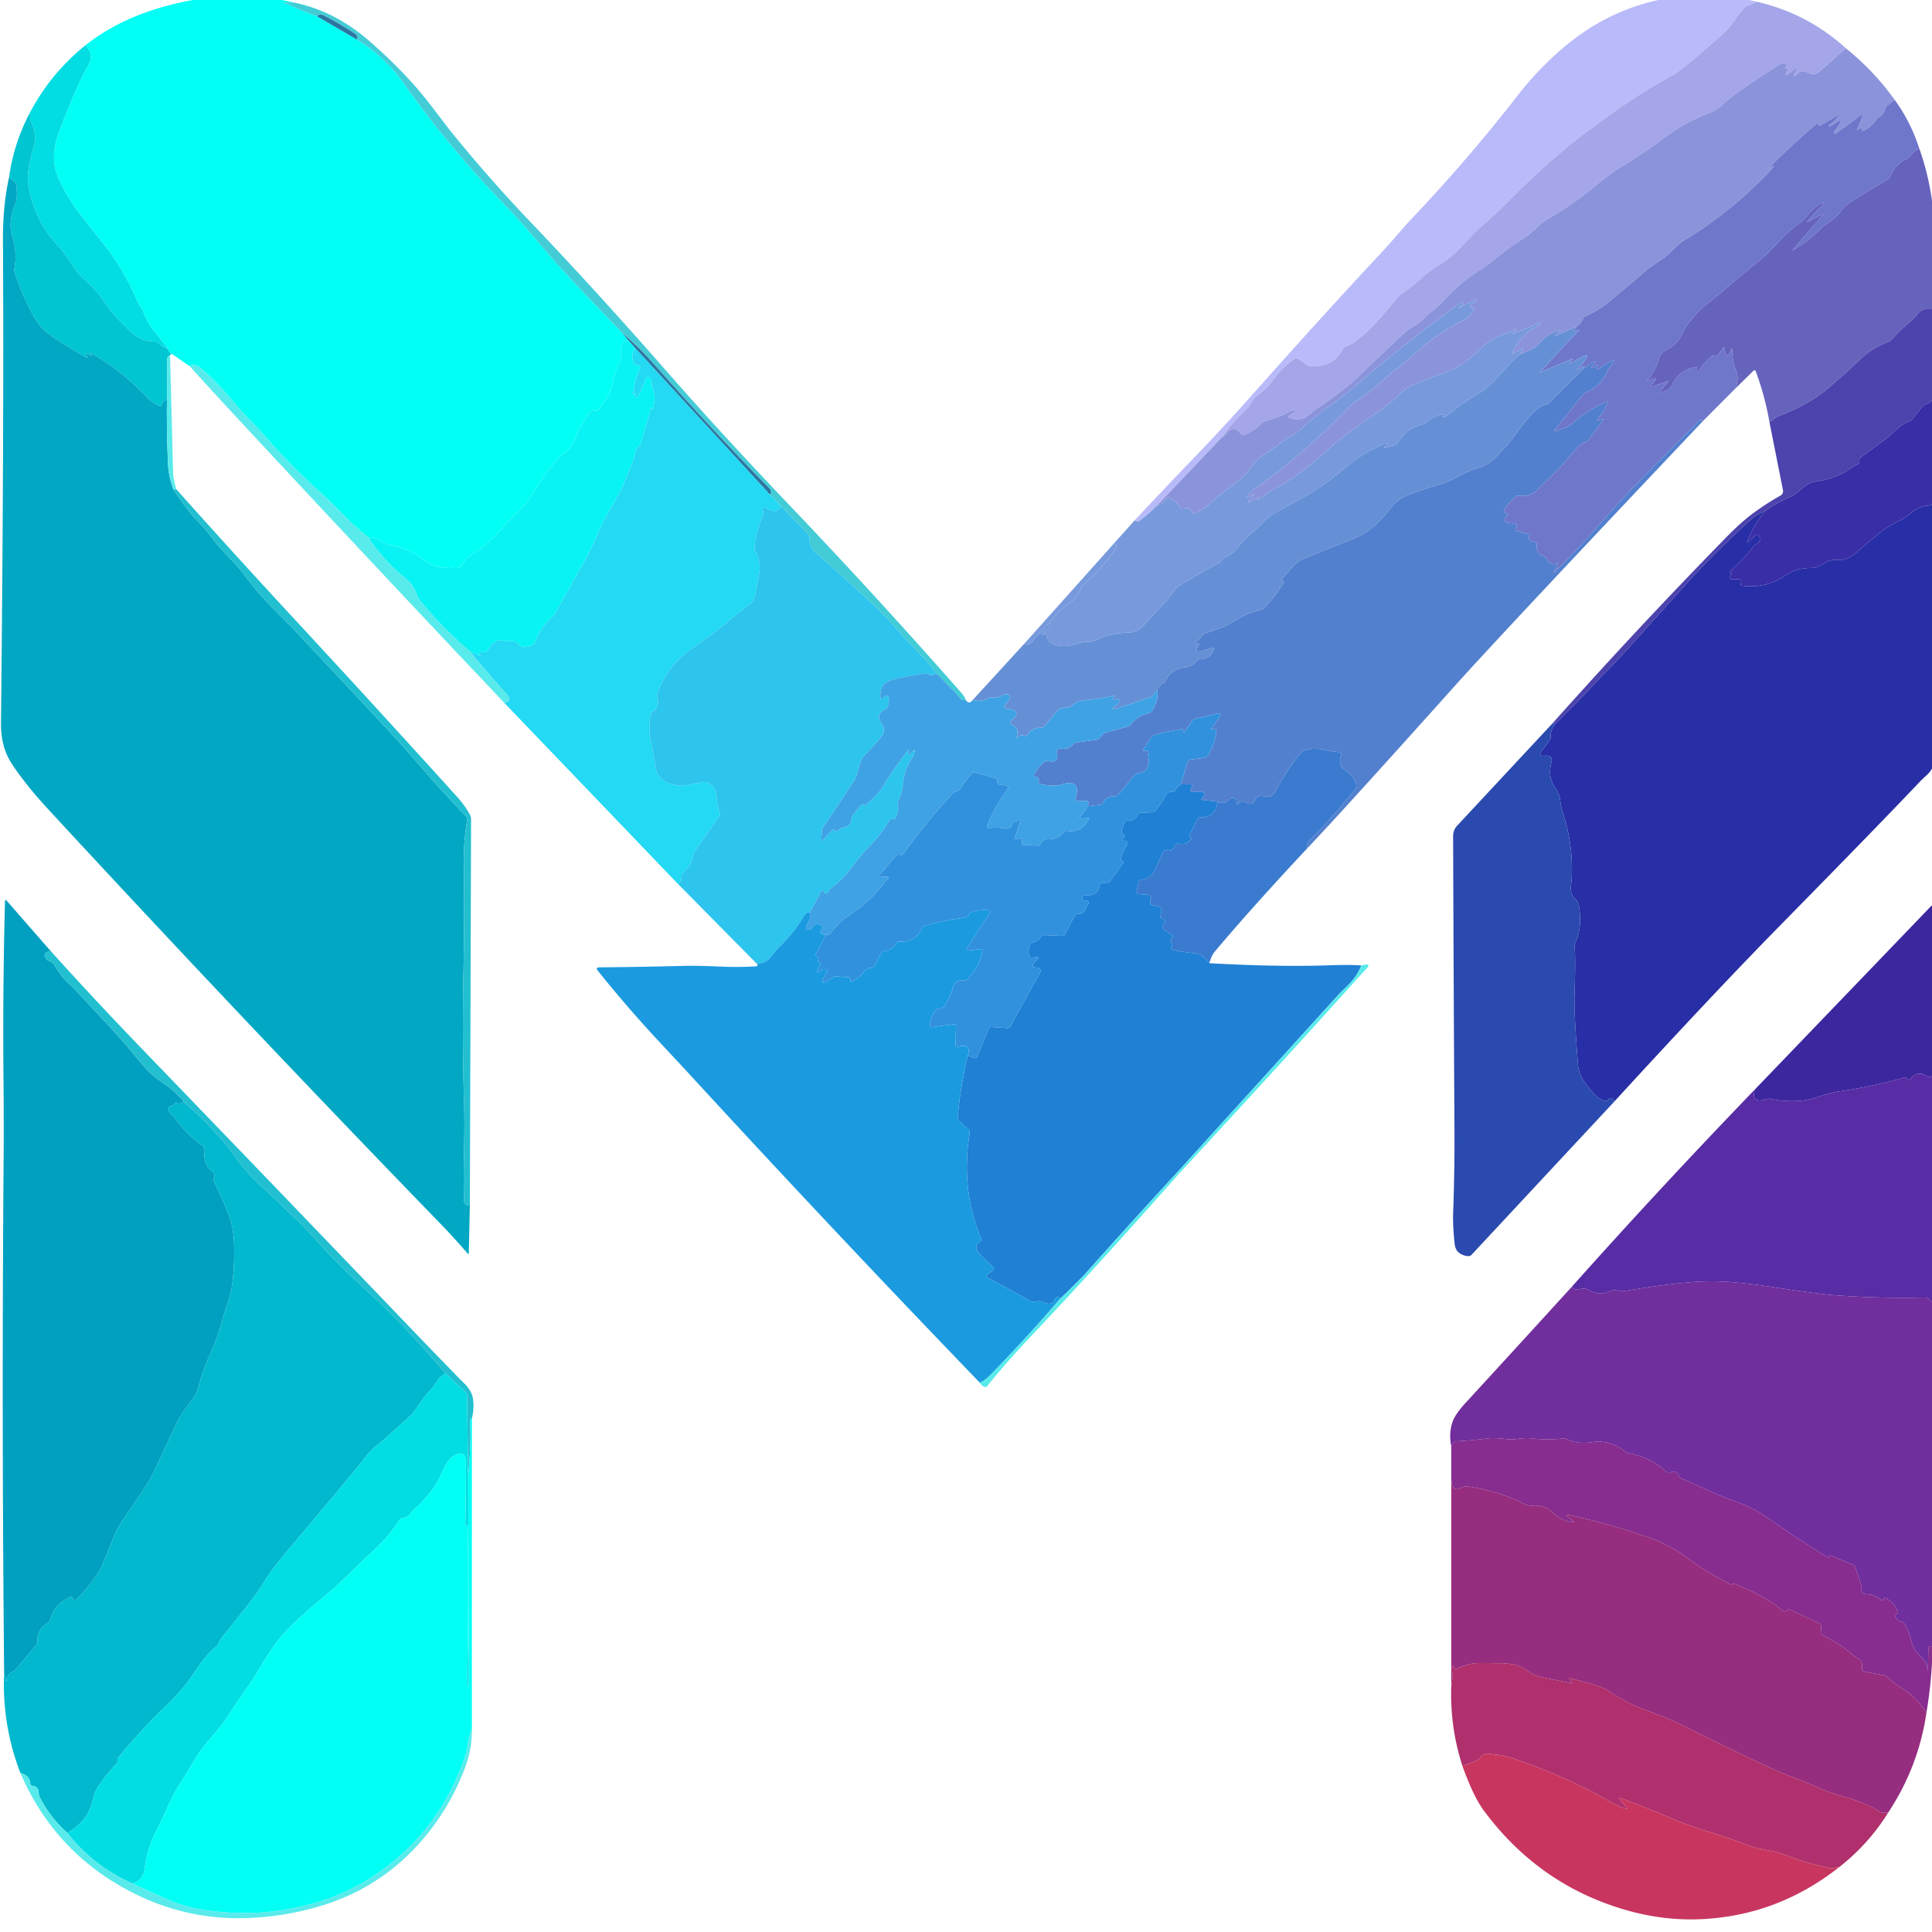 <?xml version="1.0" encoding="UTF-8" standalone="no"?>
<!-- Created with Inkscape (http://www.inkscape.org/) -->

<svg
   width="50mm"
   height="50mm"
   viewBox="0 0 50 50"
   version="1.1"
   id="svg5"
   xml:space="preserve"
   inkscape:version="1.2.2 (732a01da63, 2022-12-09)"
   sodipodi:docname="mlogo.svg"
   xmlns:inkscape="http://www.inkscape.org/namespaces/inkscape"
   xmlns:sodipodi="http://sodipodi.sourceforge.net/DTD/sodipodi-0.dtd"
   xmlns="http://www.w3.org/2000/svg"
   xmlns:svg="http://www.w3.org/2000/svg"><sodipodi:namedview
     id="namedview7"
     pagecolor="#505050"
     bordercolor="#eeeeee"
     borderopacity="1"
     inkscape:showpageshadow="0"
     inkscape:pageopacity="0"
     inkscape:pagecheckerboard="0"
     inkscape:deskcolor="#505050"
     inkscape:document-units="mm"
     showgrid="true"
     inkscape:zoom="0.71624579"
     inkscape:cx="223.387"
     inkscape:cy="561.95793"
     inkscape:window-width="1920"
     inkscape:window-height="991"
     inkscape:window-x="-9"
     inkscape:window-y="-9"
     inkscape:window-maximized="1"
     inkscape:current-layer="layer1"><inkscape:grid
       type="xygrid"
       id="grid485" /></sodipodi:namedview><defs
     id="defs2" /><g
     inkscape:label="Layer 1"
     inkscape:groupmode="layer"
     id="layer1"
     transform="matrix(0.782,0,0,0.85,-111.407,-185.265)"><g
       id="g171"
       transform="matrix(0.135,0,0,0.121,105.707,185.943)"><path
         fill="#b9baf9"
         d="m 703,265.04 -2.32,1.04 q -0.65,0.29 -0.82,0.48 -1.34,1.56 -2.47,3.27 -1.28,1.92 -2.58,3.11 -10.06,9.2 -12.37,10.5 -8.23,4.6 -15.77,10.27 -0.73,0.55 -4.42,3.29 -8.97,6.67 -19.99,18.01 -3.36,3.46 -6.96,6.66 -1.39,1.23 -4.76,4.98 -2.3,2.56 -5.2,4.45 -2.84,1.85 -4.63,3.5 -2.29,2.11 -4.55,3.69 -0.99,0.69 -1.73,1.65 -4.62,5.97 -8.12,9.12 -2.34,2.11 -4.14,2.73 a 1.29,1.2 2.2 0 0 -0.7,0.6 q -2.39,4.75 -7.91,4.35 a 2.03,1.44 56.8 0 1 -0.89,-0.35 l -2.19,-1.55 a 0.73,0.72 -44.5 0 0 -0.83,0 q -2.99,2.1 -5.46,5.6 -1.53,2.16 -4.22,4.08 -0.39,0.29 -0.6,0.75 -0.78,1.68 -2.15,2.95 -3.14,2.91 -5.47,6.49 l -16,17.25 q -1.87,1.92 -3.97,3.57 -0.34,0.27 -0.63,0.27 -0.43,0 -0.69,-0.3 7.13,-7.83 14.36,-15.54 7.17,-7.65 13.4,-14.84 18.29,-21.12 32.22,-36.43 2.32,-2.56 3.9,-4.45 2.64,-3.14 3.87,-4.47 13.83,-14.94 26.13,-31.18 4.43,-5.85 9.79,-10.76 5.74,-5.25 11.73,-8.43 17.15,-9.08 37.14,-4.36 z"
         id="path11" /><path
         fill="#01fff5"
         d="m 344.25,265.21 q -3.45,-0.03 -2.09,0.26 0.58,0.12 1,0.32 3.35,1.63 6.84,2.92 l 9.75,5.83 q 6.87,4.31 11.47,11 11.32,16.45 25.08,30.91 3.54,3.72 10.64,12.36 3.59,4.38 17.81,19.48 l 1.54,1.96 q -1.24,-0.14 -1.48,0.81 -0.39,1.58 -0.38,3.87 a 1.94,1.63 -33.7 0 1 -0.27,0.93 q -1.06,1.75 -1.6,4.95 -0.56,3.39 -3.86,7.09 a 0.57,0.38 28.9 0 1 -0.57,0.05 l -0.38,-0.16 a 0.82,0.54 -59 0 0 -0.79,0.38 q -2.51,3.66 -2.9,4.89 -1.36,4.33 -4,6 -1.08,0.69 -4.32,5.15 -0.04,0.06 -3.06,4.89 -1.5,2.4 -3.52,4.38 -2.19,2.15 -3.77,4.07 -3.25,3.95 -7.83,6.88 -0.97,0.62 -1.54,1.62 -1.1,1.93 -2.81,1.39 -0.51,-0.17 -0.95,-0.11 -3.45,0.46 -6.76,-2.33 -2.75,-2.32 -8.44,-3.47 -0.46,-0.09 -0.88,-0.42 -1.59,-1.24 -3.68,-1.32 -3.22,-2.71 -6.13,-5.75 -3.44,-3.6 -5.94,-5.9 -6.4,-5.89 -12.07,-12.49 -2.92,-3.4 -6.02,-6.64 -0.63,-0.65 -5.13,-6 -2.28,-2.69 -5.71,-5.76 -1.49,-1.33 -2.71,-0.5 l -4.29,-3.04 q -0.85,-0.31 -1,-1.25 -1.52,-2.19 -3.23,-4.24 -2.02,-2.43 -2.94,-5.42 -0.11,-0.37 -0.5,-0.83 -0.53,-0.61 -1.08,-1.97 -3.16,-7.78 -9.07,-15.32 -5.11,-6.51 -5.91,-7.73 -3.42,-5.16 -4.58,-8.64 -1.57,-4.7 0.5,-10.37 4.08,-11.19 7.25,-17 1.44,-2.66 -0.73,-4.94 7.94,-6.5 19.29,-9.75 16.36,-4.69 31.75,-1.04 z"
         id="path13" /><path
         fill="#a4a6e9"
         d="m 703,265.04 q 12.46,2.98 21.79,11.71 l -6.36,5.75 q -1.34,1.21 -2.96,0.37 -1.61,-0.85 -2.63,0.37 -0.19,0.22 -0.38,0.3 -0.84,0.34 -0.15,-0.73 1.39,-2.13 -0.5,-0.5 -2.86,2.47 -1.09,-0.4 0.2,-0.32 -0.16,-0.16 -1.26,0.59 -0.29,-0.7 0.19,-0.26 -0.14,-0.29 -0.22,-0.02 -0.36,-0.11 a 0.8,0.41 38.4 0 0 -0.7,-0.14 q -6.88,4.26 -13.26,9.24 -0.06,0.05 -1.63,1.51 -1.33,1.24 -3.43,1.99 -2.15,0.77 -5.46,2.65 -2.05,1.16 -5,3.39 -4.93,3.74 -10.18,7.03 -3.24,2.02 -6.72,5.02 -5.26,4.52 -11.83,8.47 -1.43,0.86 -2.85,2.32 -1.41,1.46 -2.77,2.32 -3.12,1.98 -5.95,4.35 -2.58,2.16 -5.87,4.39 -4.23,2.86 -7.43,6.5 -1.9,2.15 -3.82,3.59 -0.74,0.55 -1.62,1.55 -0.78,0.87 -1.75,1.46 -2.08,1.26 -2.7,1.85 -5.6,5.36 -11.11,10.8 -4.35,4.28 -10.97,8.77 -0.05,0.03 -1.68,1.38 -1.81,1.5 -4.3,0.78 -1.2,-0.36 0.05,-1.1 2.28,-1.35 0.01,-0.77 -0.23,0.06 -0.45,0.19 -1.97,1.22 -4.98,2.05 -1.29,0.36 -2.25,1.28 -1.96,1.89 -3.94,2.53 a 0.69,0.63 63.6 0 1 -0.75,-0.29 q -1.68,-2.52 -3.74,0.18 -0.38,0.5 -0.94,0.77 2.33,-3.58 5.47,-6.49 1.37,-1.27 2.15,-2.95 0.21,-0.46 0.6,-0.75 2.69,-1.92 4.22,-4.08 2.47,-3.5 5.46,-5.6 a 0.73,0.72 -44.5 0 1 0.83,0 l 2.19,1.55 a 2.03,1.44 56.8 0 0 0.89,0.35 q 5.52,0.4 7.91,-4.35 a 1.29,1.2 2.2 0 1 0.7,-0.6 q 1.8,-0.62 4.14,-2.73 3.5,-3.15 8.12,-9.12 0.74,-0.96 1.73,-1.65 2.26,-1.58 4.55,-3.69 1.79,-1.65 4.63,-3.5 2.9,-1.89 5.2,-4.45 3.37,-3.75 4.76,-4.98 3.6,-3.2 6.96,-6.66 11.02,-11.34 19.99,-18.01 3.69,-2.74 4.42,-3.29 7.54,-5.67 15.77,-10.27 2.31,-1.3 12.37,-10.5 1.3,-1.19 2.58,-3.11 1.13,-1.71 2.47,-3.27 0.17,-0.19 0.82,-0.48 z"
         id="path15" /><path
         fill="#43ccd6"
         d="m 344.25,265.21 q 9.99,2.09 18.44,9.6 9.14,8.13 15.37,16.51 4.35,5.85 4.39,5.9 9.56,12.16 20.1,23.48 15.79,16.97 33.51,37.74 13.24,15.51 29.85,33.39 21.59,23.23 42.21,47.31 0.6,0.7 0.88,1.57 -0.78,0.28 -1.31,-0.4 -1.41,-1.77 -5.9,-6.31 -0.82,-1.04 -1.59,-2.11 -0.73,-1.01 -1.71,-2 -2.43,-2.44 -7.55,-8.33 -4.49,-5.15 -18.65,-17.85 -1.63,-1.46 -1.57,-3.71 a 1.39,1.03 -71.8 0 0 -0.29,-0.88 L 463.79,392 461,389.04 q 0.34,-0.37 0.29,-0.83 -0.03,-0.32 -0.39,-0.7 -14.59,-15.28 -28.34,-31.32 -3.62,-4.23 -7.81,-7.9 -14.22,-15.1 -17.81,-19.48 -7.1,-8.64 -10.64,-12.36 -13.76,-14.46 -25.08,-30.91 -4.6,-6.69 -11.47,-11 0.37,-0.89 -0.39,-1.42 -3.75,-2.58 -7.79,-4.68 -0.92,-0.48 -1.57,0.27 -3.49,-1.29 -6.84,-2.92 -0.42,-0.2 -1,-0.32 -1.36,-0.29 2.09,-0.26 z"
         id="path17" /><path
         fill="#2c75a1"
         d="M 359.75,274.54 350,268.71 q 0.65,-0.75 1.57,-0.27 4.04,2.1 7.79,4.68 0.76,0.53 0.39,1.42 z"
         id="path19" /><path
         fill="#01dde3"
         d="m 293.21,276 q 2.17,2.28 0.73,4.94 -3.17,5.81 -7.25,17 -2.07,5.67 -0.5,10.37 1.16,3.48 4.58,8.64 0.8,1.22 5.91,7.73 5.91,7.54 9.07,15.32 0.55,1.36 1.08,1.97 0.39,0.46 0.5,0.83 0.92,2.99 2.94,5.42 1.71,2.05 3.23,4.24 -1.43,-0.49 -2.43,-1.58 a 1.08,1.08 -21.8 0 0 -0.82,-0.35 q -3.27,0.11 -6,-2.53 -4.35,-4.21 -6.16,-7.06 -2.31,-3.64 -5.59,-6.44 -1.02,-0.87 -2.69,-3.56 -1.5,-2.44 -3.41,-4.58 -5.68,-6.36 -7.08,-14.64 -0.41,-2.39 0.02,-4.93 0.41,-2.45 1.11,-4.85 1.1,-3.8 -0.75,-7.07 a 1.16,0.56 -62.3 0 1 0.03,-0.84 q 0.13,-0.4 -0.27,-0.78 5.07,-10.07 13.75,-17.25 z"
         id="path21" /><path
         fill="#8b93db"
         d="m 724.79,276.75 q 6.86,5.67 11.96,12.96 l -1.86,1.48 a 1.55,1.17 83.3 0 0 -0.47,0.8 q -0.31,1.35 -1.47,2.03 -0.46,0.27 -0.71,0.66 -1.16,1.83 -3.1,2.8 a 0.32,0.3 75.8 0 1 -0.43,-0.28 q -0.06,-0.77 -0.85,-0.06 -0.4,0.36 -0.22,-0.11 l 1.05,-2.7 q 0.6,-1.54 -0.65,-0.5 -2.72,2.28 -5.67,4.24 -0.22,0.15 -0.39,0.12 -0.36,-0.05 0.07,-0.63 3.33,-4.46 -0.85,-1.32 a 0.49,0.29 -37.9 0 1 -0.56,0.07 q -0.14,-0.18 0.4,-0.53 1.25,-0.8 1.93,-2.03 0.24,-0.43 -0.2,-0.17 l -4.29,2.63 a 0.28,0.24 74.4 0 1 -0.37,-0.24 q -0.04,-0.65 -0.96,0.16 -5.85,5.18 -11.3,10.76 -0.34,0.35 0.06,0.09 2.05,-1.32 0.71,0.15 -9.51,10.48 -21.49,17.97 -1.3,0.81 -2.74,2.37 -1.27,1.37 -2.79,2.42 -3.28,2.26 -4.33,3.24 -2.78,2.57 -5.72,4.96 -0.09,0.08 -2.63,2.28 -2.66,2.31 -5.9,3.75 a 1.35,1.21 -87.3 0 0 -0.64,0.65 q -0.54,1.21 -1.63,2.02 l -4.97,2.22 q -0.48,0.22 -0.09,-0.17 l 0.91,-0.91 q 0.39,-0.4 -0.14,-0.22 -3.08,1.04 -5.15,3.6 -0.91,1.14 -4.52,2.44 2.23,-2.51 -1.43,-0.25 -0.49,0.3 -0.25,-0.23 1.99,-4.46 5.89,-6.49 0.2,-0.1 0.35,-0.23 1.28,-1.14 -0.28,-0.46 -2.87,1.26 -5.79,2.41 -0.36,0.15 -0.08,-0.13 l 0.67,-0.67 q 0.43,-0.44 -0.14,-0.19 -2.1,0.9 -4.2,1.79 -1.97,0.84 -3.68,2.51 -2.27,2.21 -4.78,4.12 -2.11,1.59 -5.58,2.78 -3.61,1.24 -7.09,2.85 -1.75,0.81 -3.62,2.74 -2.23,2.31 -5.34,4.39 -4.56,3.04 -10.01,7.59 -0.04,0.04 -4.38,3.92 -5.11,4.57 -11.16,7.83 -0.64,0.34 -1.6,1.2 -0.77,0.69 -1.72,1.1 -0.26,0.12 -0.08,-0.1 0.93,-1.07 -0.12,-0.34 -3.56,2.46 -0.98,-0.44 0.73,-0.83 -0.21,-0.26 -2.7,1.65 -0.04,-0.96 0.28,-0.28 0.64,-0.54 12.38,-9 22.78,-20.23 1.31,-1.42 3.41,-2.8 1.87,-1.24 3.52,-2.74 3.85,-3.49 4.97,-4.37 2.43,-1.93 4.73,-4.01 3.04,-2.75 4.72,-3.97 3.65,-2.62 6.9,-4.26 2.21,-1.11 2.82,-3.1 a 0.29,0.28 2.1 0 0 -0.34,-0.35 q -1.47,0.28 -0.03,-0.92 0.15,-0.12 0.52,-0.28 0.34,-0.14 0.44,-0.41 0.19,-0.49 -0.37,-0.2 l -3.57,1.86 q -0.87,0.46 -0.06,-0.13 1.44,-1.05 0.54,-1.02 -0.39,0.01 -0.8,0.31 -13.26,9.8 -25.58,20.73 -2.3,2.05 -6.44,5.13 -3.33,2.47 -6.36,5.3 -1.21,1.13 -2.94,2.16 -1.59,0.95 -3.03,2.11 -0.14,0.1 -3.84,2.8 -2.14,1.57 -3.58,3.89 -0.8,1.29 -6.17,5.35 -0.45,0.34 -3.17,2.8 -1.6,1.45 -3.58,2.39 a 0.57,0.52 61.2 0 1 -0.69,-0.24 q -0.36,-0.59 -0.91,-0.98 a 1.13,0.75 -29.8 0 0 -0.89,-0.06 q -0.94,0.33 -1.37,-0.34 -0.62,-0.97 -0.64,-0.99 -0.8,-0.77 -1.77,-1.33 a 0.54,0.49 -59.5 0 0 -0.68,0.21 q -0.91,1.45 -2.57,1.96 l 16,-17.25 q 0.56,-0.27 0.94,-0.77 2.06,-2.7 3.74,-0.18 a 0.69,0.63 63.6 0 0 0.75,0.29 q 1.98,-0.64 3.94,-2.53 0.96,-0.92 2.25,-1.28 3.01,-0.83 4.98,-2.05 0.22,-0.13 0.45,-0.19 2.27,-0.58 -0.01,0.77 -1.25,0.74 -0.05,1.1 2.49,0.72 4.3,-0.78 1.63,-1.35 1.68,-1.38 6.62,-4.49 10.97,-8.77 5.51,-5.44 11.11,-10.8 0.62,-0.59 2.7,-1.85 0.97,-0.59 1.75,-1.46 0.88,-1 1.62,-1.55 1.92,-1.44 3.82,-3.59 3.2,-3.64 7.43,-6.5 3.29,-2.23 5.87,-4.39 2.83,-2.37 5.95,-4.35 1.36,-0.86 2.77,-2.32 1.42,-1.46 2.85,-2.32 6.57,-3.95 11.83,-8.47 3.48,-3 6.72,-5.02 5.25,-3.29 10.18,-7.03 2.95,-2.23 5,-3.39 3.31,-1.88 5.46,-2.65 2.1,-0.75 3.43,-1.99 1.57,-1.46 1.63,-1.51 6.38,-4.98 13.26,-9.24 a 0.8,0.41 38.4 0 1 0.7,0.14 q 0.14,0.09 0.36,0.11 0.33,0.03 0.14,0.29 -0.97,1.29 0.29,0.7 0.36,-0.16 0.16,0.16 -1.77,2.87 1.09,0.4 1.89,-1.63 0.5,0.5 -0.69,1.07 0.15,0.73 0.19,-0.08 0.38,-0.3 1.02,-1.22 2.63,-0.37 1.62,0.84 2.96,-0.37 z"
         id="path23" /><path
         fill="#6f77cb"
         d="m 736.75,289.71 q 3.99,5.66 6.04,12.29 -1.41,0.52 -2.12,1.74 a 1.71,1.37 -81.4 0 1 -0.69,0.64 q -3.14,1.45 -4.32,4.65 a 1.46,1.3 87.8 0 1 -0.59,0.72 q -4.88,2.83 -9.57,6 -0.94,0.64 -1.96,2.04 -0.87,1.19 -2.03,2.06 -2.47,1.85 -3.25,2.65 -2.8,2.86 -6.26,4.93 -0.47,0.28 -0.12,-0.13 l 7.13,-8.43 q 0.57,-0.67 -0.19,-0.26 l -3.34,1.8 q -0.35,0.19 -0.12,-0.12 1.58,-2.08 3.53,-3.82 0.18,-0.17 0.27,-0.36 0.39,-0.9 -0.59,-0.29 -1.61,1.01 -2.75,2.46 -1.35,1.72 -2.51,2.57 -2.64,1.95 -4.8,4.38 -2.79,3.15 -4.5,4.57 -5,4.14 -9.84,8.45 -0.08,0.07 -3.32,2.74 -3.16,2.61 -5.4,6.05 -0.03,0.05 -1.08,2.14 -1.1,2.19 -3.75,3.55 a 3.32,3.31 -6.8 0 0 -1.7,2.15 q -0.67,2.82 -2.79,5.43 -0.29,0.36 0.14,0.15 3.43,-1.72 0.64,1.24 -0.44,0.47 0.14,0.26 l 3.95,-1.42 q 0.4,-0.15 0.14,0.18 l -1.57,2 q -0.54,0.68 0.3,0.48 1.69,-0.39 2.38,-1.85 1.71,-3.67 5.63,-4.4 a 0.39,0.39 -1.7 0 1 0.46,0.43 q -0.18,1.37 0.53,0.26 1.3,-2.03 3.17,-3.52 a 0.71,0.28 31.1 0 1 0.64,0.11 q 0.51,0.27 1.85,-1.87 0.49,-0.8 0.57,0.13 0.24,2.92 1.63,0.03 0.2,-0.42 0.19,0.03 -0.03,2.66 0.87,5.11 0.5,1.34 0.43,2.27 -0.1,1.16 -0.43,2.32 l -8,8.25 q -0.83,-0.54 -1.26,0.08 -0.59,0.86 -0.59,0.86 -15.67,15.84 -21.88,23.12 -6.17,7.25 -12.68,14.06 -0.35,0.37 -0.12,-0.09 1.52,-3 0.43,-2.17 a 1,0.74 -49 0 1 -0.86,0.19 q -0.97,-0.36 -1.41,-1.34 a 1.14,1.12 87.2 0 0 -0.65,-0.6 q -2.11,-0.75 -1.73,-3.1 a 0.48,0.47 -83.3 0 0 -0.43,-0.55 q -1.94,-0.15 -1.41,-1.46 a 0.39,0.38 -71.3 0 0 -0.25,-0.52 l -2.98,-0.8 a 0.39,0.34 -65 0 1 -0.16,-0.56 q 0.28,-0.43 0.27,-0.88 a 0.57,0.47 -0.6 0 0 -0.58,-0.47 q -3.65,0.06 -1.67,-2.1 0.31,-0.33 -0.14,-0.42 -1.18,-0.23 -0.44,-1.25 1.54,-2.12 2.59,-2.96 a 1.33,0.97 23 0 1 0.91,-0.21 q 2.71,0.35 4.43,-1.52 1,-1.08 1.1,-1.17 4.56,-4.27 8.44,-9.18 0.9,-1.13 2.24,-1.62 a 1.79,1.42 -76.4 0 0 0.74,-0.58 l 3.47,-4.76 q 0.41,-0.56 -0.25,-0.37 -1.62,0.48 -0.86,-0.32 1.56,-1.68 2.29,-3.84 0.17,-0.48 -0.31,-0.28 -4.5,1.94 -8.07,5.24 -0.99,0.92 -2.11,1.33 -1.18,0.43 -2.38,0.83 -0.44,0.15 -0.15,-0.22 l 6.94,-8.89 q 0.32,-0.42 0.76,-0.61 3.96,-1.72 5.37,-5.59 0.14,-0.39 0.41,-0.71 2.03,-2.32 0.37,-1.59 -0.94,0.42 -1.75,1.04 -2.49,1.94 -1.49,0.09 0.29,-0.54 -0.19,-0.16 -1.76,1.37 -1.18,0.2 0.1,-0.19 0.28,-0.38 1.25,-1.27 -0.55,-0.33 -0.21,0.11 -0.4,0.34 -0.56,0.66 -1.36,0.97 0.32,-0.91 -0.69,-0.13 -1.61,1.23 -0.5,-0.04 4.47,-5.14 -0.93,-1.7 -2.4,1.52 -0.74,-0.29 0.27,-0.3 -0.09,-0.14 l -7.33,3.15 q -0.58,0.25 -0.16,-0.21 l 9.24,-10.23 q 0.25,-0.28 -0.08,-0.09 -1.91,1.11 -0.51,-0.78 1.09,-0.81 1.63,-2.02 a 1.35,1.21 -87.3 0 1 0.64,-0.65 q 3.24,-1.44 5.9,-3.75 2.54,-2.2 2.63,-2.28 2.94,-2.39 5.72,-4.96 1.05,-0.98 4.33,-3.24 1.52,-1.05 2.79,-2.42 1.44,-1.56 2.74,-2.37 11.98,-7.49 21.49,-17.97 1.34,-1.47 -0.71,-0.15 -0.4,0.26 -0.06,-0.09 5.45,-5.58 11.3,-10.76 0.92,-0.81 0.96,-0.16 a 0.28,0.24 74.4 0 0 0.37,0.24 l 4.29,-2.63 q 0.44,-0.26 0.2,0.17 -0.68,1.23 -1.93,2.03 -0.54,0.35 -0.4,0.53 a 0.49,0.29 -37.9 0 0 0.56,-0.07 q 4.18,-3.14 0.85,1.32 -0.43,0.58 -0.07,0.63 0.17,0.03 0.39,-0.12 2.95,-1.96 5.67,-4.24 1.25,-1.04 0.65,0.5 l -1.05,2.7 q -0.18,0.47 0.22,0.11 0.79,-0.71 0.85,0.06 a 0.32,0.3 75.8 0 0 0.43,0.28 q 1.94,-0.97 3.1,-2.8 0.25,-0.39 0.71,-0.66 1.16,-0.68 1.47,-2.03 a 1.55,1.17 83.3 0 1 0.47,-0.8 z"
         id="path25" /><path
         fill="#01c5d1"
         d="m 279.46,293.25 q 0.4,0.38 0.27,0.78 a 1.16,0.56 -62.3 0 0 -0.03,0.84 q 1.85,3.27 0.75,7.07 -0.7,2.4 -1.11,4.85 -0.43,2.54 -0.02,4.93 1.4,8.28 7.08,14.64 1.91,2.14 3.41,4.58 1.67,2.69 2.69,3.56 3.28,2.8 5.59,6.44 1.81,2.85 6.16,7.06 2.73,2.64 6,2.53 a 1.08,1.08 -21.8 0 1 0.82,0.35 q 1,1.09 2.43,1.58 0.15,0.94 1,1.25 -0.37,-0.05 -0.54,0.29 -0.76,0.19 -0.71,1.25 0.08,1.6 -0.04,9 0.04,1.02 -0.66,1.25 a 0.67,0.57 -10.3 0 0 -0.45,0.55 q -0.01,1.09 -1.16,0.51 -1.5,-0.75 -3.19,-2.56 -5.85,-6.27 -13.24,-10.6 -0.25,-0.14 -0.05,0.08 0.88,1.04 -0.34,0.36 -1.5,-0.82 -0.45,0.52 0.37,0.48 -0.16,0.19 -4.63,-2.55 -8.8,-5.56 -2.48,-1.79 -3.93,-4.38 -3.12,-5.56 -4.95,-11.7 -0.14,-0.44 -0.02,-0.96 0.78,-3.37 -0.56,-7.95 -1.05,-3.6 0.81,-8.19 0.57,-1.4 0.24,-4.57 a 1.29,1.27 -72.4 0 0 -0.42,-0.83 l -1.38,-1.2 q 1.12,-8.41 4.96,-15.96 z"
         id="path27" /><path
         fill="#6563bc"
         d="m 742.79,302 q 3.32,9.57 3.71,20.25 0.41,11.29 0.21,20 -0.35,-0.98 -0.77,-0.2 a 0.66,0.65 -71.7 0 1 -0.68,0.35 q -1.67,-0.24 -2.66,0.93 -1.5,1.77 -1.67,1.91 -2.67,2.2 -4.92,4.82 -0.32,0.37 -0.79,0.55 -3.83,1.44 -6.71,4.21 -3.63,3.5 -3.77,3.62 -1.54,1.34 -3.99,3.56 -4.8,4.34 -12.35,7.25 -0.54,0.21 -1.16,0.73 -0.54,0.46 -1.2,0.77 -1.11,-6.55 -3.37,-12.78 a 0.31,0.31 -32.3 0 0 -0.51,-0.11 l -4.37,4.39 q 0.33,-1.16 0.43,-2.32 0.07,-0.93 -0.43,-2.27 -0.9,-2.45 -0.87,-5.11 0.01,-0.45 -0.19,-0.03 -1.39,2.89 -1.63,-0.03 -0.08,-0.93 -0.57,-0.13 -1.34,2.14 -1.85,1.87 a 0.71,0.28 31.1 0 0 -0.64,-0.11 q -1.87,1.49 -3.17,3.52 -0.71,1.11 -0.53,-0.26 a 0.39,0.39 -1.7 0 0 -0.46,-0.43 q -3.92,0.73 -5.63,4.4 -0.69,1.46 -2.38,1.85 -0.84,0.2 -0.3,-0.48 l 1.57,-2 q 0.26,-0.33 -0.14,-0.18 l -3.95,1.42 q -0.58,0.21 -0.14,-0.26 2.79,-2.96 -0.64,-1.24 -0.43,0.21 -0.14,-0.15 2.12,-2.61 2.79,-5.43 a 3.32,3.31 -6.8 0 1 1.7,-2.15 q 2.65,-1.36 3.75,-3.55 1.05,-2.09 1.08,-2.14 2.24,-3.44 5.4,-6.05 3.24,-2.67 3.32,-2.74 4.84,-4.31 9.84,-8.45 1.71,-1.42 4.5,-4.57 2.16,-2.43 4.8,-4.38 1.16,-0.85 2.51,-2.57 1.14,-1.45 2.75,-2.46 0.98,-0.61 0.59,0.29 -0.09,0.19 -0.27,0.36 -1.95,1.74 -3.53,3.82 -0.23,0.31 0.12,0.12 l 3.34,-1.8 q 0.76,-0.41 0.19,0.26 l -7.13,8.43 q -0.35,0.41 0.12,0.13 3.46,-2.07 6.26,-4.93 0.78,-0.8 3.25,-2.65 1.16,-0.87 2.03,-2.06 1.02,-1.4 1.96,-2.04 4.69,-3.17 9.57,-6 a 1.46,1.3 87.8 0 0 0.59,-0.72 q 1.18,-3.2 4.32,-4.65 a 1.71,1.37 -81.4 0 0 0.69,-0.64 q 0.71,-1.22 2.12,-1.74 z"
         id="path29" /><path
         fill="#01a7c3"
         d="m 274.5,309.21 1.38,1.2 a 1.29,1.27 -72.4 0 1 0.42,0.83 q 0.33,3.17 -0.24,4.57 -1.86,4.59 -0.81,8.19 1.34,4.58 0.56,7.95 -0.12,0.52 0.02,0.96 1.83,6.14 4.95,11.7 1.45,2.59 3.93,4.38 4.17,3.01 8.8,5.56 0.53,0.29 0.16,-0.19 -1.05,-1.34 0.45,-0.52 1.22,0.68 0.34,-0.36 -0.2,-0.22 0.05,-0.08 7.39,4.33 13.24,10.6 1.69,1.81 3.19,2.56 1.15,0.58 1.16,-0.51 a 0.67,0.57 -10.3 0 1 0.45,-0.55 q 0.7,-0.23 0.66,-1.25 -0.12,8.38 0.23,16.75 0.15,3.49 1.35,6.75 3.52,5.48 5.96,8 1.73,1.79 2.87,3.34 2.02,2.74 2.68,3.46 1.63,1.77 3.26,3.52 1.41,1.51 2.99,3.7 2.81,3.89 6.13,7.34 5.09,5.27 5.12,5.3 12.11,13.26 24.22,26.53 2.47,2.72 9.03,10.49 4.26,5.06 9.25,10.29 a 1.78,1.77 27.9 0 1 0.46,1.48 q -0.85,5.26 -0.78,10.55 0.19,13.87 -0.09,27.75 -0.33,16.54 0.16,33.08 0.15,5.16 -0.02,11.83 -0.15,5.92 -0.03,11.84 0.04,1.97 1.46,1.5 l -0.26,12.12 q -0.01,0.47 -0.31,0.11 -3.18,-3.8 -6.77,-7.6 -48.46,-51.31 -95.68,-103.77 -3.06,-3.4 -5.09,-6 -3.13,-4.02 -4.54,-6.42 -2.35,-4.01 -2.29,-9.69 0.76,-74.77 0.48,-121.25 -0.05,-8.95 1.5,-16.04 z"
         id="path31" /><path
         fill="#789adc"
         d="m 644.79,353.75 q -3.18,3.08 -6.01,6.47 -1.59,1.9 -3.79,3.22 -4.31,2.58 -8.15,5.87 -0.17,0.14 -0.34,0.21 -0.84,0.33 -0.28,-0.44 0.21,-0.27 -0.12,-0.22 -2.46,0.36 -4.24,2.03 -0.37,0.35 -0.84,0.47 -4.03,1.03 -6.09,4.63 a 1.26,1.23 -82.8 0 1 -0.72,0.57 l -2.43,0.72 q -0.43,0.13 -0.1,-0.2 1.43,-1.45 -0.27,-0.71 -5,2.17 -9.05,5.64 -4.6,3.94 -6.15,4.95 -5.04,3.28 -10.36,6.08 -2.22,1.17 -4.12,3.17 -1.83,1.92 -3.85,3.65 -0.68,0.58 -2.31,2.68 -1.13,1.46 -2.91,2.22 a 1.58,1.42 -82.7 0 0 -0.72,0.62 q -0.38,0.61 -0.75,0.81 -3.29,1.7 -6.37,3.73 -0.07,0.05 -2.38,1.33 -1.38,0.76 -2.31,2 -2.02,2.7 -2.08,2.76 -2.78,2.95 -5.35,5.89 -1.64,1.88 -4.13,1.91 -4.04,0.06 -7.63,1.83 -0.73,0.36 -1.47,0.42 -0.77,0.05 -1.55,0.11 -0.86,0.06 -2.23,0.56 -2.01,0.73 -4.19,0.27 -2.45,-0.52 -2.78,-2.89 A 0.18,0.17 -22.8 0 0 528.44,424 q -1.62,1.18 -0.04,-0.74 0.13,-0.16 0.37,-0.32 0.88,-0.6 0.94,-1.69 1.73,-2.75 4.39,-4.64 2.25,-1.6 3.23,-4.15 0.19,-0.47 0.55,-0.78 4.37,-3.82 7.64,-8.65 0.9,-1.33 -0.27,-1.57 l 5.21,-5.96 q 0.26,0.3 0.69,0.3 0.29,0 0.63,-0.27 2.1,-1.65 3.97,-3.57 1.66,-0.51 2.57,-1.96 a 0.54,0.49 -59.5 0 1 0.68,-0.21 q 0.97,0.56 1.77,1.33 0.02,0.02 0.64,0.99 0.43,0.67 1.37,0.34 a 1.13,0.75 -29.8 0 1 0.89,0.06 q 0.55,0.39 0.91,0.98 a 0.57,0.52 61.2 0 0 0.69,0.24 q 1.98,-0.94 3.58,-2.39 2.72,-2.46 3.17,-2.8 5.37,-4.06 6.17,-5.35 1.44,-2.32 3.58,-3.89 3.7,-2.7 3.84,-2.8 1.44,-1.16 3.03,-2.11 1.73,-1.03 2.94,-2.16 3.03,-2.83 6.36,-5.3 4.14,-3.08 6.44,-5.13 12.32,-10.93 25.58,-20.73 0.41,-0.3 0.8,-0.31 0.9,-0.03 -0.54,1.02 -0.81,0.59 0.06,0.13 l 3.57,-1.86 q 0.56,-0.29 0.37,0.2 -0.1,0.27 -0.44,0.41 -0.37,0.16 -0.52,0.28 -1.44,1.2 0.03,0.92 a 0.29,0.28 2.1 0 1 0.34,0.35 q -0.61,1.99 -2.82,3.1 -3.25,1.64 -6.9,4.26 -1.68,1.22 -4.72,3.97 -2.3,2.08 -4.73,4.01 -1.12,0.88 -4.97,4.37 -1.65,1.5 -3.52,2.74 -2.1,1.38 -3.41,2.8 -10.4,11.23 -22.78,20.23 -0.36,0.26 -0.64,0.54 -2.66,2.61 0.04,0.96 0.94,-0.57 0.21,0.26 -2.58,2.9 0.98,0.44 1.05,-0.73 0.12,0.34 -0.18,0.22 0.08,0.1 0.95,-0.41 1.72,-1.1 0.96,-0.86 1.6,-1.2 6.05,-3.26 11.16,-7.83 4.34,-3.88 4.38,-3.92 5.45,-4.55 10.01,-7.59 3.11,-2.08 5.34,-4.39 1.87,-1.93 3.62,-2.74 3.48,-1.61 7.09,-2.85 3.47,-1.19 5.58,-2.78 2.51,-1.91 4.78,-4.12 1.71,-1.67 3.68,-2.51 2.1,-0.89 4.2,-1.79 0.57,-0.25 0.14,0.19 l -0.67,0.67 q -0.28,0.28 0.08,0.13 2.92,-1.15 5.79,-2.41 1.56,-0.68 0.28,0.46 -0.15,0.13 -0.35,0.23 -3.9,2.03 -5.89,6.49 -0.24,0.53 0.25,0.23 3.66,-2.26 1.43,0.25 z"
         id="path33" /><path
         fill="#4d43ad"
         d="m 746.71,342.25 v 18.5 q -0.3,1.74 -0.46,3.5 -0.13,1.43 -1.83,2.04 a 1.94,0.99 -5.3 0 0 -0.82,0.52 l -2.57,3.28 a 1.96,1.55 -76.2 0 1 -0.75,0.58 q -1.67,0.64 -2.92,1.82 -2.28,2.15 -2.46,2.29 -3.24,2.46 -6.5,4.91 a 1.06,0.77 74.9 0 0 -0.31,0.8 q 0.02,0.72 -0.67,1.09 -1.05,0.57 -1.14,0.64 -3.83,2.81 -8.49,3.46 -1.43,0.2 -2.29,0.74 -1.05,0.67 -1.97,1.5 -1.47,1.35 -2.98,2.01 -2.83,1.23 -5.34,3.07 -2.6,1.34 -3.4,2.06 -3.06,2.77 -8.77,8.55 -3.99,4.05 -8.33,8.99 -6.46,7.35 -12.9,14.71 -2.69,3.08 -4.25,4.7 -2.97,3.08 -2.99,3.1 -5.37,6 -11.07,11.68 -0.42,0.03 -0.54,-0.29 20.74,-23.88 42.56,-46.77 3.49,-3.65 6.18,-5.72 3.39,-2.61 7.04,-4.71 a 1.3,1.24 -20.8 0 0 0.63,-1.32 l -3.33,-17.23 q 0.66,-0.31 1.2,-0.77 0.62,-0.52 1.16,-0.73 7.55,-2.91 12.35,-7.25 2.45,-2.22 3.99,-3.56 0.14,-0.12 3.77,-3.62 2.88,-2.77 6.71,-4.21 0.47,-0.18 0.79,-0.55 2.25,-2.62 4.92,-4.82 0.17,-0.14 1.67,-1.91 0.99,-1.17 2.66,-0.93 a 0.66,0.65 -71.7 0 0 0.68,-0.35 q 0.42,-0.78 0.77,0.2 z"
         id="path35" /><path
         fill="#6690d6"
         d="m 658.75,346.79 q -1.4,1.89 0.51,0.78 0.33,-0.19 0.08,0.09 l -9.24,10.23 q -0.42,0.46 0.16,0.21 l 7.33,-3.15 q 0.36,-0.16 0.09,0.14 -1.66,1.81 0.74,0.29 5.4,-3.44 0.93,1.7 -1.11,1.27 0.5,0.04 1.01,-0.78 0.69,0.13 l -8.46,8.64 q -0.37,0.37 -0.81,0.51 -1.29,0.42 -1.52,0.6 -2.56,2.09 -5.6,6.41 -2.63,3.75 -5.9,6.93 -1.29,1.26 -3.48,1.95 -2.64,0.83 -5.05,2.2 -2.65,1.5 -4.89,2.13 -4.15,1.18 -7.92,2.79 -2.09,0.9 -3.45,2.72 -2.11,2.83 -4.44,4.96 -2.05,1.87 -5.66,3.34 -6.17,2.51 -12.3,5.13 -1.09,0.47 -4.74,5.06 -0.2,0.25 0.13,0.17 0.32,-0.08 0.43,0.1 0.12,0.19 -0.09,0.56 -1.98,3.38 -4.69,6.19 a 1.73,1.46 11.6 0 1 -0.85,0.46 q -2.75,0.61 -5.14,2 -3.36,1.98 -3.76,2.15 -2,0.88 -4.1,1.51 -1.07,0.33 -1.6,1.23 -0.27,0.46 -0.65,0.69 -1.37,0.82 0.01,0.84 0.46,0 0.21,0.37 -1.61,2.37 1.16,1.37 1.01,-0.36 2.07,-0.6 0.52,-0.11 0.35,0.38 -0.74,2.31 -3.3,2.45 a 1.17,1.09 -70.8 0 0 -0.8,0.42 q -1.12,1.36 -3.14,1.65 -3.29,0.48 -4.62,3.47 a 1.26,1.04 -2.9 0 1 -0.67,0.61 q -1,0.39 -1.27,1.57 -0.57,0.44 -0.84,1.06 a 1.26,0.8 -79.3 0 1 -0.62,0.66 l -8.04,2.82 q -2.78,0.97 -0.5,-0.75 0.71,-0.54 0.68,-1.19 a 0.42,0.37 -13.3 0 0 -0.57,-0.3 q -1.68,0.69 -0.74,-0.55 0.29,-0.39 -0.17,-0.28 -3.55,0.83 -7.19,1.14 -1.73,0.14 -2.92,1.31 a 1.56,1.56 -71.7 0 1 -0.83,0.42 l -1.83,0.28 a 1.33,1.31 -74.9 0 0 -0.82,0.48 l -3.32,4.05 a 0.98,0.95 20.1 0 1 -0.79,0.35 q -2.22,-0.08 -3.33,1.79 a 0.61,0.59 24.3 0 1 -0.7,0.25 q -1.29,-0.42 -1.98,0.57 -0.14,0.2 -0.06,-0.02 0.92,-2.5 -1.21,-3.38 a 0.5,0.45 24.7 0 1 -0.28,-0.64 q 0.2,-0.39 0.51,-0.67 0.78,-0.68 0.88,-0.93 0.6,-1.43 -1.95,-1.71 -1.54,-0.17 -0.5,-1.32 1.91,-2.09 0.12,-2.36 a 1.54,0.9 -45.8 0 0 -0.91,0.25 q -1.17,0.73 -2.6,0.55 a 1.5,1.45 32.8 0 0 -0.91,0.18 q -1.78,1.06 -3.83,0.44 l 12.5,-14 q 1.43,0.22 2.13,-0.73 0.89,-1.22 0.98,-1.3 1.74,-1.65 3.35,-3.43 -0.06,1.09 -0.94,1.69 -0.24,0.16 -0.37,0.32 -1.58,1.92 0.04,0.74 a 0.18,0.17 -22.8 0 1 0.28,0.11 q 0.33,2.37 2.78,2.89 2.18,0.46 4.19,-0.27 1.37,-0.5 2.23,-0.56 0.78,-0.06 1.55,-0.11 0.74,-0.06 1.47,-0.42 3.59,-1.77 7.63,-1.83 2.49,-0.03 4.13,-1.91 2.57,-2.94 5.35,-5.89 0.06,-0.06 2.08,-2.76 0.93,-1.24 2.31,-2 2.31,-1.28 2.38,-1.33 3.08,-2.03 6.37,-3.73 0.37,-0.2 0.75,-0.81 a 1.58,1.42 -82.7 0 1 0.72,-0.62 q 1.78,-0.76 2.91,-2.22 1.63,-2.1 2.31,-2.68 2.02,-1.73 3.85,-3.65 1.9,-2 4.12,-3.17 5.32,-2.8 10.36,-6.08 1.55,-1.01 6.15,-4.95 4.05,-3.47 9.05,-5.64 1.7,-0.74 0.27,0.71 -0.33,0.33 0.1,0.2 l 2.43,-0.72 a 1.26,1.23 -82.8 0 0 0.72,-0.57 q 2.06,-3.6 6.09,-4.63 0.47,-0.12 0.84,-0.47 1.78,-1.67 4.24,-2.03 0.33,-0.05 0.12,0.22 -0.56,0.77 0.28,0.44 0.17,-0.07 0.34,-0.21 3.84,-3.29 8.15,-5.87 2.2,-1.32 3.79,-3.22 2.83,-3.39 6.01,-6.47 3.61,-1.3 4.52,-2.44 2.07,-2.56 5.15,-3.6 0.53,-0.18 0.14,0.22 l -0.91,0.91 q -0.39,0.39 0.09,0.17 z"
         id="path37" /><path
         fill="#2c75a1"
         d="m 424.75,348.29 q 4.19,3.67 7.81,7.9 13.75,16.04 28.34,31.32 0.36,0.38 0.39,0.7 0.05,0.46 -0.29,0.83 l -33,-36.83 -1.71,-1.96 z"
         id="path39" /><path
         fill="#0af3f4"
         d="m 426.29,350.25 1.71,1.96 q -1.29,1.94 -0.26,3.86 a 0.99,0.71 -7.8 0 0 0.76,0.4 q 1.04,0.06 0.5,1.28 -1.25,2.83 -1.26,4.72 0,0.29 -0.08,0.55 -0.48,1.46 0.3,0.57 0.22,-0.25 0.2,0.08 -0.08,1.86 0.71,0.23 0.99,-2.02 1.77,-4.11 a 0.47,0.43 -65.5 0 1 0.64,-0.27 q 0.81,0.46 0.78,1.48 -0.02,0.57 0.14,0.96 0.9,2.22 0.35,4.6 -0.05,0.19 -0.02,0.4 0.19,1.3 -0.39,0.29 -0.14,-0.24 -0.21,0.01 l -2.54,8.75 q -0.12,0.42 -0.51,0.83 -0.63,0.68 -0.84,1.56 -0.46,1.94 -0.48,2 -1.18,2.95 -2.37,5.89 -0.95,2.38 -2.89,5.65 -1.81,3.06 -3.2,6.32 -1.93,4.52 -2.95,6.43 -3.75,6.99 -7.59,13.93 -0.5,0.89 -2.29,2.68 -1.64,1.64 -2.64,4.52 a 2.23,2.22 4.1 0 1 -1.69,1.46 q -1.98,0.37 -2.36,-0.3 a 1.09,0.16 62.6 0 0 -0.52,-0.72 q -1.17,-0.57 -2.39,-0.33 a 1.77,1.4 43.8 0 1 -0.94,-0.09 q -2.01,-0.78 -3.76,2.27 a 1.23,1.22 25.3 0 1 -1.5,0.53 q -1.18,-0.45 -0.49,0.69 0.23,0.4 -0.18,0.22 l -2.3,-1.01 q -6.62,-5.74 -12.08,-12.59 -0.56,-0.69 -0.94,-1.67 -0.36,-0.9 -0.79,-1.76 -0.58,-1.15 -1.82,-2.18 -5.49,-4.56 -9.37,-10.55 2.09,0.08 3.68,1.32 0.42,0.33 0.88,0.42 5.69,1.15 8.44,3.47 3.31,2.79 6.76,2.33 0.44,-0.06 0.95,0.11 1.71,0.54 2.81,-1.39 0.57,-1 1.54,-1.62 4.58,-2.93 7.83,-6.88 1.58,-1.92 3.77,-4.07 2.02,-1.98 3.52,-4.38 3.02,-4.83 3.06,-4.89 3.24,-4.46 4.32,-5.15 2.64,-1.67 4,-6 0.39,-1.23 2.9,-4.89 a 0.82,0.54 -59 0 1 0.79,-0.38 l 0.38,0.16 a 0.57,0.38 28.9 0 0 0.57,-0.05 q 3.3,-3.7 3.86,-7.09 0.54,-3.2 1.6,-4.95 a 1.94,1.63 -33.7 0 0 0.27,-0.93 q -0.01,-2.29 0.38,-3.87 0.24,-0.95 1.48,-0.81 z"
         id="path41" /><path
         fill="#23d9f3"
         d="m 428,352.21 33,36.83 2.79,2.96 q -1.15,1.87 -3.01,0.79 -1.9,-1.11 -1.44,0.49 a 1.52,1.28 52.4 0 1 -0.04,0.93 q -1.64,3.89 -2.07,8.11 a 1.83,1.41 39.6 0 0 0.21,0.93 q 1.49,2.71 0.93,5.64 -0.49,2.56 -0.52,2.76 -0.25,1.93 -0.77,3.81 a 1.66,1.54 -12.8 0 1 -0.54,0.79 q -4.83,3.88 -9.59,7.84 -0.05,0.04 -5.28,3.86 -5.74,4.19 -8.25,11.07 a 1.65,1.29 52 0 0 0,0.96 q 0.75,2.36 -1.2,3.81 a 1.32,1.09 -17.1 0 0 -0.5,0.76 q -0.56,3.35 0.13,6.68 0.64,3.12 1.1,6.28 0.45,3.05 3.21,4.11 2.49,0.96 4.87,0.46 3.57,-0.75 3.91,-0.71 2.71,0.38 3,3.69 0.22,2.58 0.78,3.92 a 1.01,0.84 53.5 0 1 -0.05,0.87 l -6.2,9.18 q -0.26,0.39 -0.34,0.91 -0.38,2.63 -2.42,4.32 a 0.96,0.92 69.3 0 0 -0.34,0.79 q 0.07,1.26 -0.87,1.99 l -42.75,-45.75 q 1.37,0.13 1.32,-0.86 -0.03,-0.5 -0.55,-1.1 -4.59,-5.32 -9.02,-10.79 l 2.3,1.01 q 0.41,0.18 0.18,-0.22 -0.69,-1.14 0.49,-0.69 a 1.23,1.22 25.3 0 0 1.5,-0.53 q 1.75,-3.05 3.76,-2.27 a 1.77,1.4 43.8 0 0 0.94,0.09 q 1.22,-0.24 2.39,0.33 a 1.09,0.16 62.6 0 1 0.52,0.72 q 0.38,0.67 2.36,0.3 a 2.23,2.22 4.1 0 0 1.69,-1.46 q 1,-2.88 2.64,-4.52 1.79,-1.79 2.29,-2.68 3.84,-6.94 7.59,-13.93 1.02,-1.91 2.95,-6.43 1.39,-3.26 3.2,-6.32 1.94,-3.27 2.89,-5.65 1.19,-2.94 2.37,-5.89 0.02,-0.06 0.48,-2 0.21,-0.88 0.84,-1.56 0.39,-0.41 0.51,-0.83 l 2.54,-8.75 q 0.07,-0.25 0.21,-0.01 0.58,1.01 0.39,-0.29 -0.03,-0.21 0.02,-0.4 0.55,-2.38 -0.35,-4.6 -0.16,-0.39 -0.14,-0.96 0.03,-1.02 -0.78,-1.48 a 0.47,0.43 -65.5 0 0 -0.64,0.27 q -0.78,2.09 -1.77,4.11 -0.79,1.63 -0.71,-0.23 0.02,-0.33 -0.2,-0.08 -0.78,0.89 -0.3,-0.57 0.08,-0.26 0.08,-0.55 0.01,-1.89 1.26,-4.72 0.54,-1.22 -0.5,-1.28 a 0.99,0.71 -7.8 0 1 -0.76,-0.4 q -1.03,-1.92 0.26,-3.86 z"
         id="path43" /><path
         fill="#59eaeb"
         d="m 313.96,354 q 0.4,14.86 0.76,29.73 0.03,1.08 0.25,2.01 0.24,0.99 0.53,1.97 l -0.71,0.04 q -1.2,-3.26 -1.35,-6.75 -0.35,-8.37 -0.23,-16.75 0.12,-7.4 0.04,-9 -0.05,-1.06 0.71,-1.25 z"
         id="path45" /><path
         fill="#5380ce"
         d="m 689.79,370.5 q -48.97,53.07 -60.98,66.81 -27.66,31.68 -36.02,40.69 -0.47,-0.94 0.52,-1.94 4.78,-4.83 11.19,-12.86 a 1.28,1.07 -32.7 0 0 0.28,-0.89 q -0.26,-2.18 -2.72,-3.87 -1.94,-1.34 -0.99,-3.98 a 0.41,0.4 -75.3 0 0 -0.3,-0.54 q -1,-0.16 -2.01,-0.28 -0.3,-0.04 -2.47,-0.47 -2.13,-0.42 -4.25,0.23 a 1.72,1.6 -77.9 0 0 -0.79,0.55 q -3.75,4.68 -6.48,10.03 -0.75,1.46 -2.82,0.94 a 1.74,1.73 -72.6 0 0 -2.04,1.07 q -0.59,1.53 -2.59,0.36 a 0.97,0.97 36.1 0 0 -1.22,0.19 q -0.86,0.95 -0.52,-0.17 a 0.56,0.49 -61.5 0 0 -0.12,-0.54 q -1.09,-1 -2.05,0.08 -1.05,1.19 -2.66,0.38 l -3.7,-0.41 q -0.48,-0.05 -0.13,-0.4 1.43,-1.41 -0.27,-1.68 -0.37,-0.05 -1.3,0.06 -2.05,0.24 -0.79,-1.44 0.32,-0.42 -0.22,-0.43 l -2.59,-0.03 1.67,-5.67 a 0.79,0.76 -85.7 0 1 0.63,-0.56 l 3.46,-0.44 a 1.09,1.01 11.5 0 0 0.77,-0.47 q 1.77,-2.8 2.17,-6.1 a 0.55,0.45 -85 0 0 -0.41,-0.61 l -0.48,-0.02 q -0.5,-0.02 -0.26,-0.34 l 1.78,-2.47 q 1.08,-1.49 -0.66,-1.07 l -5.12,1.24 a 1.36,1.33 -78.9 0 0 -0.77,0.53 l -1.93,2.8 q -0.25,0.37 -0.25,-0.1 0,-0.77 -0.51,-0.61 -0.66,0.22 -0.72,0.22 -3.02,0.36 -5.9,1.3 a 1.47,1.34 -80.4 0 0 -0.74,0.58 l -1.85,2.8 q -0.4,0.6 0.31,0.55 1.54,-0.1 0.82,0.82 a 0.33,0.31 -34.9 0 0 -0.06,0.28 q 0.66,2.68 -0.87,4.02 a 1.81,0.71 0 0 1 -0.89,0.35 q -1.31,0.23 -2.12,1.33 -1.66,2.22 -3.49,4.31 a 1.11,0.96 19.4 0 1 -0.83,0.33 q -1.98,-0.07 -2.8,1.58 a 1.03,0.78 -75.7 0 1 -0.69,0.55 l -3.01,0.37 0.09,-0.97 a 0.57,0.36 1.7 0 0 -0.58,-0.39 l -2.27,0.01 a 0.46,0.38 -80.4 0 1 -0.34,-0.58 q 1.57,-5.13 -3.4,-3.53 -1.91,0.61 -5.27,-0.14 a 0.48,0.43 -77.6 0 1 -0.32,-0.57 q 0.25,-1.04 -0.86,-1.28 a 0.38,0.37 20 0 1 -0.26,-0.53 q 0.96,-1.86 2.57,-3.18 a 1.15,0.96 27.8 0 1 0.88,-0.19 q 2.76,0.53 2.09,-2.05 a 0.88,0.87 86.3 0 1 0.95,-1.09 q 1.93,0.24 2.99,-1 a 1.39,0.61 -59 0 1 0.78,-0.55 l 4.76,-0.63 a 1.41,0.65 3.2 0 0 0.84,-0.33 l 1.01,-1.09 a 1.94,1.78 12 0 1 0.83,-0.49 l 5.29,-1.48 a 1.7,1.24 -72.4 0 0 0.76,-0.56 q 1.59,-2.12 4.22,-2.74 a 1.43,1.22 7.9 0 0 0.8,-0.51 q 1.72,-2.41 1.44,-5.38 0.27,-1.18 1.27,-1.57 a 1.26,1.04 -2.9 0 0 0.67,-0.61 q 1.33,-2.99 4.62,-3.47 2.02,-0.29 3.14,-1.65 a 1.17,1.09 -70.8 0 1 0.8,-0.42 q 2.56,-0.14 3.3,-2.45 0.17,-0.49 -0.35,-0.38 -1.06,0.24 -2.07,0.6 -2.77,1 -1.16,-1.37 0.25,-0.37 -0.21,-0.37 -1.38,-0.02 -0.01,-0.84 0.38,-0.23 0.65,-0.69 0.53,-0.9 1.6,-1.23 2.1,-0.63 4.1,-1.51 0.4,-0.17 3.76,-2.15 2.39,-1.39 5.14,-2 a 1.73,1.46 11.6 0 0 0.85,-0.46 q 2.71,-2.81 4.69,-6.19 0.21,-0.37 0.09,-0.56 -0.11,-0.18 -0.43,-0.1 -0.33,0.08 -0.13,-0.17 3.65,-4.59 4.74,-5.06 6.13,-2.62 12.3,-5.13 3.61,-1.47 5.66,-3.34 2.33,-2.13 4.44,-4.96 1.36,-1.82 3.45,-2.72 3.77,-1.61 7.92,-2.79 2.24,-0.63 4.89,-2.13 2.41,-1.37 5.05,-2.2 2.19,-0.69 3.48,-1.95 3.27,-3.18 5.9,-6.93 3.04,-4.32 5.6,-6.41 0.23,-0.18 1.52,-0.6 0.44,-0.14 0.81,-0.51 l 8.46,-8.64 q 0.8,-0.31 1.36,-0.97 0.19,-0.23 0.4,-0.34 1.8,-0.94 0.55,0.33 -0.18,0.19 -0.28,0.38 -0.58,1.17 1.18,-0.2 0.48,-0.38 0.19,0.16 -1,1.85 1.49,-0.09 0.81,-0.62 1.75,-1.04 1.66,-0.73 -0.37,1.59 -0.27,0.32 -0.41,0.71 -1.41,3.87 -5.37,5.59 -0.44,0.19 -0.76,0.61 l -6.94,8.89 q -0.29,0.37 0.15,0.22 1.2,-0.4 2.38,-0.83 1.12,-0.41 2.11,-1.33 3.57,-3.3 8.07,-5.24 0.48,-0.2 0.31,0.28 -0.73,2.16 -2.29,3.84 -0.76,0.8 0.86,0.32 0.66,-0.19 0.25,0.37 l -3.47,4.76 a 1.79,1.42 -76.4 0 1 -0.74,0.58 q -1.34,0.49 -2.24,1.62 -3.88,4.91 -8.44,9.18 -0.1,0.09 -1.1,1.17 -1.72,1.87 -4.43,1.52 a 1.33,0.97 23 0 0 -0.91,0.21 q -1.05,0.84 -2.59,2.96 -0.74,1.02 0.44,1.25 0.45,0.09 0.14,0.42 -1.98,2.16 1.67,2.1 a 0.57,0.47 -0.6 0 1 0.58,0.47 q 0.01,0.45 -0.27,0.88 a 0.39,0.34 -65 0 0 0.16,0.56 l 2.98,0.8 a 0.39,0.38 -71.3 0 1 0.25,0.52 q -0.53,1.31 1.41,1.46 a 0.48,0.47 -83.3 0 1 0.43,0.55 q -0.38,2.35 1.73,3.1 a 1.14,1.12 87.2 0 1 0.65,0.6 q 0.44,0.98 1.41,1.34 a 1,0.74 -49 0 0 0.86,-0.19 q 1.09,-0.83 -0.43,2.17 -0.23,0.46 0.12,0.09 6.51,-6.81 12.68,-14.06 6.21,-7.28 21.88,-23.12 0,0 0.59,-0.86 0.43,-0.62 1.26,-0.08 z"
         id="path47" /><path
         fill="#59eaeb"
         d="m 362.5,399.79 q 3.88,5.99 9.37,10.55 1.24,1.03 1.82,2.18 0.43,0.86 0.79,1.76 0.38,0.98 0.94,1.67 5.46,6.85 12.08,12.59 4.43,5.47 9.02,10.79 0.52,0.6 0.55,1.1 0.05,0.99 -1.32,0.86 -24.12,-26.15 -48.06,-52.48 -24.44,-26.87 -28.9,-32.06 1.22,-0.83 2.71,0.5 3.43,3.07 5.71,5.76 4.5,5.35 5.13,6 3.1,3.24 6.02,6.64 5.67,6.6 12.07,12.49 2.5,2.3 5.94,5.9 2.91,3.04 6.13,5.75 z"
         id="path49" /><path
         fill="#3a2ea6"
         d="m 746.71,360.75 v 22 l -0.21,6.5 q -0.08,2.5 -1.44,2.56 -2.22,0.12 -3.93,1.58 -1.6,1.37 -3.43,2.33 -2.48,1.28 -3.52,2.1 -3.16,2.5 -6.14,5.22 -2.97,2.72 -5.29,2.46 -1.97,-0.22 -3.9,1.18 a 4.29,4.29 -66.2 0 1 -2.46,0.82 q -2.08,0.02 -3.86,0.55 -0.88,0.27 -3.33,1.83 -4.34,2.79 -9.84,2.1 a 0.41,0.41 13.4 0 1 -0.34,-0.55 q 0.45,-1.22 -1.08,-1.08 -2.59,0.25 -1.15,-1.37 0.14,-0.17 -0.07,-0.2 l -0.22,-0.03 q -0.43,-0.06 -0.11,-0.36 3.15,-2.98 5.85,-6.37 0.25,-0.32 1.08,-0.95 0.99,-0.74 0.05,-1.73 a 0.57,0.52 46.5 0 0 -0.77,-0.05 l -1.81,1.7 q -0.32,0.29 -0.17,-0.11 1.63,-4.48 4.59,-7.88 2.51,-1.84 5.34,-3.07 1.51,-0.66 2.98,-2.01 0.92,-0.83 1.97,-1.5 0.86,-0.54 2.29,-0.74 4.66,-0.65 8.49,-3.46 0.09,-0.07 1.14,-0.64 0.69,-0.37 0.67,-1.09 a 1.06,0.77 74.9 0 1 0.31,-0.8 q 3.26,-2.45 6.5,-4.91 0.18,-0.14 2.46,-2.29 1.25,-1.18 2.92,-1.82 a 1.96,1.55 -76.2 0 0 0.75,-0.58 l 2.57,-3.28 a 1.94,0.99 -5.3 0 1 0.82,-0.52 q 1.7,-0.61 1.83,-2.04 0.16,-1.76 0.46,-3.5 z"
         id="path51" /><path
         fill="#282ea5"
         d="m 746.71,382.75 q 0.28,43.06 -0.21,72.75 -0.04,2.38 -1.84,4.08 -1.3,1.24 -1.36,1.3 -10.76,11.65 -34.49,36.43 -16.5,17.24 -40.77,44.44 -0.65,-1.42 -1.54,-0.46 a 0.93,0.7 -57.5 0 1 -0.8,0.3 q -1.3,-0.32 -2.23,-1.31 -1.64,-1.76 -2.97,-3.75 -1.24,-1.85 -1.43,-4.41 -0.96,-12.99 -0.82,-17.12 0.3,-8.7 0.04,-12.26 -0.03,-0.48 0.18,-0.95 1.79,-4.02 0.82,-9.47 a 2.56,2.53 -73.7 0 0 -0.75,-1.39 q -1.41,-1.33 -1.14,-3.57 0.14,-1.15 0.14,-1.22 0.54,-9 -2.29,-17.48 -0.24,-0.72 -0.54,-2.89 -0.2,-1.53 -1.12,-2.85 -1.95,-2.82 -1.04,-6.22 0.57,-2.15 -1.55,-1.95 -1.79,0.17 -0.75,-1.25 l 1.93,-2.63 a 1.62,0.84 76.6 0 0 0.23,-0.93 q -0.02,-1.73 1.09,-3.15 5.7,-5.68 11.07,-11.68 0.02,-0.02 2.99,-3.1 1.56,-1.62 4.25,-4.7 6.44,-7.36 12.9,-14.71 4.34,-4.94 8.33,-8.99 5.71,-5.78 8.77,-8.55 0.8,-0.72 3.4,-2.06 -2.96,3.4 -4.59,7.88 -0.15,0.4 0.17,0.11 l 1.81,-1.7 a 0.57,0.52 46.5 0 1 0.77,0.05 q 0.94,0.99 -0.05,1.73 -0.83,0.63 -1.08,0.95 -2.7,3.39 -5.85,6.37 -0.32,0.3 0.11,0.36 l 0.22,0.03 q 0.21,0.03 0.07,0.2 -1.44,1.62 1.15,1.37 1.53,-0.14 1.08,1.08 a 0.41,0.41 13.4 0 0 0.34,0.55 q 5.5,0.69 9.84,-2.1 2.45,-1.56 3.33,-1.83 1.78,-0.53 3.86,-0.55 a 4.29,4.29 -65.6 0 0 2.46,-0.82 q 1.93,-1.4 3.9,-1.18 2.32,0.26 5.29,-2.46 2.98,-2.72 6.14,-5.22 1.04,-0.82 3.52,-2.1 1.83,-0.96 3.43,-2.33 1.71,-1.46 3.93,-1.58 1.36,-0.06 1.44,-2.56 z"
         id="path53" /><path
         fill="#22bfd0"
         d="m 314.79,387.75 0.71,-0.04 q 14.66,16.84 29.62,33.41 19.81,21.96 39.38,44.16 1.54,1.74 2.89,4.14 0.37,0.66 0.37,1.42 l -0.3,96.91 q -1.42,0.47 -1.46,-1.5 -0.12,-5.92 0.03,-11.84 0.17,-6.67 0.02,-11.83 -0.49,-16.54 -0.16,-33.08 0.28,-13.88 0.09,-27.75 -0.07,-5.29 0.78,-10.55 a 1.78,1.77 27.9 0 0 -0.46,-1.48 q -4.99,-5.23 -9.25,-10.29 -6.56,-7.77 -9.03,-10.49 -12.11,-13.27 -24.22,-26.53 -0.03,-0.03 -5.12,-5.3 -3.32,-3.45 -6.13,-7.34 -1.58,-2.19 -2.99,-3.7 -1.63,-1.75 -3.26,-3.52 -0.66,-0.72 -2.68,-3.46 -1.14,-1.55 -2.87,-3.34 -2.44,-2.52 -5.96,-8 z"
         id="path55" /><path
         fill="#2dc4ed"
         d="m 463.79,392 6.64,7.12 a 1.39,1.03 -71.8 0 1 0.29,0.88 q -0.06,2.25 1.57,3.71 14.16,12.7 18.65,17.85 5.12,5.89 7.55,8.33 0.98,0.99 1.71,2 0.77,1.07 1.59,2.11 -0.9,0.77 -1.86,0.28 A 1.71,0.97 42.1 0 0 499,434.07 q -5.83,0.87 -8.25,1.68 -2.99,1 -2.63,4.43 0.05,0.5 0.44,0.17 2.31,-2.01 1.37,1.98 a 1.15,1.02 -9.3 0 1 -0.57,0.7 q -2.56,1.33 -1.01,3.55 1.27,1.82 -0.13,3.54 -1.95,2.39 -3.91,4.44 -1.06,1.11 -1.54,3.39 -0.43,2.06 -1.25,3.34 -3.71,5.79 -7.49,11.54 -0.23,0.35 -0.27,0.93 l -0.13,2.18 q -0.02,0.43 0.26,0.13 l 2.52,-2.72 a 0.34,0.28 54.6 0 1 0.5,0.13 q 0.35,0.69 1.04,-0.09 a 1.53,1.45 -73.9 0 1 0.8,-0.47 q 2.19,-0.47 2.29,-2.42 a 1.46,1.46 64.7 0 1 0.29,-0.81 q 2.21,-2.99 2.64,-2.72 a 0.52,0.15 33.5 0 0 0.48,0.15 q 3.02,-2.52 3.99,-4.18 2.82,-4.84 6.44,-9.49 0.31,-0.41 0.23,0.1 -0.3,1.8 0.42,0.72 1.37,-2.03 0.79,0.21 -0.06,0.26 -0.23,0.5 -2.11,3.22 -2.34,6.02 -0.26,3.11 -1.26,5.07 a 1.48,1.41 54.5 0 0 -0.13,0.92 q 0.35,1.97 -0.64,3.54 A 0.72,0.47 19.8 0 1 491,470.7 q -0.48,-0.12 -0.81,0.49 -1.81,3.27 -4.9,6.47 -1.89,1.96 -3.88,4.75 -2.33,3.28 -5.51,5.78 -0.33,0.26 -0.58,0.78 -0.49,1.01 -1.19,-0.17 -0.25,-0.42 -0.47,0 l -2.91,5.41 -0.47,0.04 a 0.95,0.81 -75 0 0 -0.7,0.48 q -2.75,4.81 -6.73,8.62 -0.08,0.08 -1.74,2.19 -1.17,1.5 -3.36,1.5 l -19.25,-20 q 0.94,-0.73 0.87,-1.99 a 0.96,0.92 69.3 0 1 0.34,-0.79 q 2.04,-1.69 2.42,-4.32 0.08,-0.52 0.34,-0.91 l 6.2,-9.18 a 1.01,0.84 53.5 0 0 0.05,-0.87 q -0.56,-1.34 -0.78,-3.92 -0.29,-3.31 -3,-3.69 -0.34,-0.04 -3.91,0.71 -2.38,0.5 -4.87,-0.46 -2.76,-1.06 -3.21,-4.11 -0.46,-3.16 -1.1,-6.28 -0.69,-3.33 -0.13,-6.68 a 1.32,1.09 -17.1 0 1 0.5,-0.76 q 1.95,-1.45 1.2,-3.81 a 1.65,1.29 52 0 1 0,-0.96 q 2.51,-6.88 8.25,-11.07 5.23,-3.82 5.28,-3.86 4.76,-3.96 9.59,-7.84 a 1.66,1.54 -12.8 0 0 0.54,-0.79 q 0.52,-1.88 0.77,-3.81 0.03,-0.2 0.52,-2.76 0.56,-2.93 -0.93,-5.64 a 1.83,1.41 39.6 0 1 -0.21,-0.93 q 0.43,-4.22 2.07,-8.11 a 1.52,1.28 52.4 0 0 0.04,-0.93 q -0.46,-1.6 1.44,-0.49 1.86,1.08 3.01,-0.79 z"
         id="path57" /><path
         fill="#789adc"
         d="m 545.25,401.46 q 1.17,0.24 0.27,1.57 -3.27,4.83 -7.64,8.65 -0.36,0.31 -0.55,0.78 -0.98,2.55 -3.23,4.15 -2.66,1.89 -4.39,4.64 -1.61,1.78 -3.35,3.43 -0.09,0.08 -0.98,1.3 -0.7,0.95 -2.13,0.73 z"
         id="path59" /><path
         fill="#3fa2e4"
         d="m 501.79,434 q 4.49,4.54 5.9,6.31 0.53,0.68 1.31,0.4 0.8,1.26 1.75,0 2.05,0.62 3.83,-0.44 a 1.5,1.45 32.8 0 1 0.91,-0.18 q 1.43,0.18 2.6,-0.55 a 1.54,0.9 -45.8 0 1 0.91,-0.25 q 1.79,0.27 -0.12,2.36 -1.04,1.15 0.5,1.32 2.55,0.28 1.95,1.71 -0.1,0.25 -0.88,0.93 -0.31,0.28 -0.51,0.67 a 0.5,0.45 24.7 0 0 0.28,0.64 q 2.13,0.88 1.21,3.38 -0.08,0.22 0.06,0.02 0.69,-0.99 1.98,-0.57 a 0.61,0.59 24.3 0 0 0.7,-0.25 q 1.11,-1.87 3.33,-1.79 a 0.98,0.95 20.1 0 0 0.79,-0.35 l 3.32,-4.05 a 1.33,1.31 -74.9 0 1 0.82,-0.48 l 1.83,-0.28 a 1.56,1.56 -71.7 0 0 0.83,-0.42 q 1.19,-1.17 2.92,-1.31 3.64,-0.31 7.19,-1.14 0.46,-0.11 0.17,0.28 -0.94,1.24 0.74,0.55 a 0.42,0.37 -13.3 0 1 0.57,0.3 q 0.03,0.65 -0.68,1.19 -2.28,1.72 0.5,0.75 l 8.04,-2.82 a 1.26,0.8 -79.3 0 0 0.62,-0.66 q 0.27,-0.62 0.84,-1.06 0.28,2.97 -1.44,5.38 a 1.43,1.22 7.9 0 1 -0.8,0.51 q -2.63,0.62 -4.22,2.74 a 1.7,1.24 -72.4 0 1 -0.76,0.56 l -5.29,1.48 a 1.94,1.78 12 0 0 -0.83,0.49 l -1.01,1.09 a 1.41,0.65 3.2 0 1 -0.84,0.33 l -4.76,0.63 a 1.39,0.61 -59 0 0 -0.78,0.55 q -1.06,1.24 -2.99,1 a 0.88,0.87 86.3 0 0 -0.95,1.09 q 0.67,2.58 -2.09,2.05 a 1.15,0.96 27.8 0 0 -0.88,0.19 q -1.61,1.32 -2.57,3.18 a 0.38,0.37 20 0 0 0.26,0.53 q 1.11,0.24 0.86,1.28 a 0.48,0.43 -77.6 0 0 0.32,0.57 q 3.36,0.75 5.27,0.14 4.97,-1.6 3.4,3.53 a 0.46,0.38 -80.4 0 0 0.34,0.58 l 2.27,-0.01 a 0.57,0.36 1.7 0 1 0.58,0.39 l -0.09,0.97 q -0.79,1.2 -1.71,2.31 -0.98,1.19 1.51,0.6 0.5,-0.12 0.3,0.36 -1.5,3.49 -5.31,2.92 a 0.86,0.78 -65.4 0 0 -0.77,0.33 q -1.49,1.89 -4.01,1.81 a 1.53,0.92 16 0 0 -0.93,0.25 q -0.45,0.37 -0.71,0.93 a 0.74,0.73 -75.9 0 1 -0.69,0.42 l -3.62,-0.2 a 0.35,0.35 -79.9 0 1 -0.32,-0.46 q 0.52,-1.57 -1.45,-0.96 -0.41,0.13 -0.27,-0.29 l 1.3,-3.92 q 0.22,-0.65 -0.38,-0.49 l -0.94,0.25 a 1.16,0.54 -75.7 0 0 -0.58,0.71 q -0.46,1.22 -1.65,1.04 -1.55,-0.24 -1.7,-0.23 -1.26,0.04 -2.51,0.08 a 0.34,0.33 -80.6 0 1 -0.32,-0.46 q 1.73,-4.64 4.88,-9.08 0.85,-1.21 -0.62,-1.19 -1.93,0.01 -1.72,-1.16 a 0.54,0.46 -77.7 0 0 -0.32,-0.6 l -5.16,-1.48 a 0.78,0.77 27.5 0 0 -0.81,0.25 q -1.96,2.36 -2.55,3.49 -0.47,0.87 -1.18,1.03 a 1.61,0.64 -3.6 0 0 -0.85,0.4 q -6.46,7.15 -11.98,15.06 -0.48,0.7 -1.21,0.51 a 0.9,0.62 22 0 0 -0.81,0.18 l -4.17,5.09 q -0.35,0.42 0.2,0.34 3.08,-0.47 1.82,0.66 -0.52,0.46 -0.77,0.81 -3.27,4.66 -8.43,8.04 -2.05,1.35 -3.97,3.67 -0.05,0.05 -0.45,0.72 -0.41,0.7 -1.39,0.59 -2.16,-0.05 -0.88,-1.57 a 0.44,0.44 35.8 0 0 -0.11,-0.66 q -1.53,-0.95 -2.24,0.29 a 1.39,0.78 -71.9 0 1 -0.68,0.63 q -1.74,0.48 -0.34,-1.98 0.54,-0.94 0.25,-2.29 l 2.91,-5.41 q 0.22,-0.42 0.47,0 0.7,1.18 1.19,0.17 0.25,-0.52 0.58,-0.78 3.18,-2.5 5.51,-5.78 1.99,-2.79 3.88,-4.75 3.09,-3.2 4.9,-6.47 0.33,-0.61 0.81,-0.49 a 0.72,0.47 19.8 0 0 0.72,-0.17 q 0.99,-1.57 0.64,-3.54 a 1.48,1.41 54.5 0 1 0.13,-0.92 q 1,-1.96 1.26,-5.07 0.23,-2.8 2.34,-6.02 0.17,-0.24 0.23,-0.5 0.58,-2.24 -0.79,-0.21 -0.72,1.08 -0.42,-0.72 0.08,-0.51 -0.23,-0.1 -3.62,4.65 -6.44,9.49 -0.97,1.66 -3.99,4.18 a 0.52,0.15 33.5 0 1 -0.48,-0.15 q -0.43,-0.27 -2.64,2.72 a 1.46,1.46 64.7 0 0 -0.29,0.81 q -0.1,1.95 -2.29,2.42 a 1.53,1.45 -73.9 0 0 -0.8,0.47 q -0.69,0.78 -1.04,0.09 a 0.34,0.28 54.6 0 0 -0.5,-0.13 l -2.52,2.72 q -0.28,0.3 -0.26,-0.13 l 0.13,-2.18 q 0.04,-0.58 0.27,-0.93 3.78,-5.75 7.49,-11.54 0.82,-1.28 1.25,-3.34 0.48,-2.28 1.54,-3.39 1.96,-2.05 3.91,-4.44 1.4,-1.72 0.13,-3.54 -1.55,-2.22 1.01,-3.55 a 1.15,1.02 -9.3 0 0 0.57,-0.7 q 0.94,-3.99 -1.37,-1.98 -0.39,0.33 -0.44,-0.17 -0.36,-3.43 2.63,-4.43 2.42,-0.81 8.25,-1.68 a 1.71,0.97 42.1 0 1 0.93,0.21 q 0.96,0.49 1.86,-0.28 z"
         id="path61" /><path
         fill="#3291dd"
         d="m 561.75,461.96 q -0.89,0.57 -1.36,1.52 a 0.7,0.66 16.4 0 1 -0.68,0.35 q -1.32,-0.14 -2.02,1.61 -0.25,0.61 -2.14,3.16 a 1.11,0.86 12.8 0 1 -0.79,0.37 l -2.82,0.14 a 1.02,0.75 -72.1 0 0 -0.72,0.52 q -0.86,1.57 -2.35,1.43 a 0.94,0.93 14.4 0 0 -0.94,0.55 q -1.18,2.72 -0.23,2.96 a 0.35,0.3 20 0 1 0.25,0.44 l -0.4,0.73 a 0.29,0.28 13.6 0 0 0.26,0.41 q 1.44,-0.02 0.53,1.43 -0.92,1.47 -1.29,3.16 a 0.41,0.3 -73.9 0 0 0.16,0.43 l 0.24,0.11 a 0.35,0.26 28 0 1 0.2,0.43 l -3.18,4.56 a 1.04,0.93 -71.3 0 1 -0.78,0.44 l -1.19,0.04 a 0.63,0.6 -84.6 0 0 -0.58,0.5 q -0.55,2.91 -3.42,2.58 a 0.76,0.51 9.9 0 0 -0.76,0.34 l -0.16,0.51 a 0.47,0.38 6.7 0 0 0.48,0.49 q 1.63,0 0.85,1.19 -0.28,0.43 -0.51,1.01 -0.48,1.24 -1.84,1.23 a 0.95,0.68 9.5 0 0 -0.78,0.38 l -2.42,4.73 a 0.72,0.7 -74.9 0 1 -0.66,0.39 l -4.51,-0.2 a 1.03,0.68 -66.2 0 0 -0.75,0.48 q -0.68,1.05 -1.94,1.37 -1.28,0.33 -1,3 0.11,1.04 1.25,0.75 1.89,-0.49 0.44,0.94 -1.63,1.6 0.39,1.62 a 0.84,0.81 -75 0 1 0.69,1.24 l -7.35,13.62 a 0.79,0.72 14.9 0 1 -0.72,0.37 l -3.89,-0.27 a 0.78,0.64 -75.6 0 0 -0.68,0.5 l -2.76,6.95 a 0.58,0.53 -70.2 0 1 -0.67,0.36 l -1.7,-0.54 q 1.04,-3.14 -2.28,-2.34 a 0.57,0.54 -6.2 0 1 -0.7,-0.53 l 0.11,-4.61 a 0.48,0.4 87.6 0 0 -0.45,-0.5 l -5.44,0.77 a 0.45,0.41 -2.5 0 1 -0.52,-0.43 q 0.19,-2.46 1.5,-3.98 a 1.25,0.76 11 0 1 0.84,-0.31 q 1.05,-0.04 1.63,-1.17 1.5,-2.96 1.62,-3.88 0.28,-2.1 2.77,-2.05 a 1.38,1.35 -68.2 0 0 1.04,-0.46 q 2.94,-3.27 3.5,-6.99 a 0.38,0.34 0.8 0 0 -0.42,-0.39 l -2.91,0.34 q -0.87,0.1 -0.4,-0.67 l 5.58,-8.92 a 0.32,0.31 -70.1 0 0 -0.22,-0.49 q -2.18,-0.28 -4.27,0.4 a 1.47,0.89 -74 0 0 -0.68,0.63 q -0.43,0.74 -1.29,0.84 -4.88,0.61 -9.59,1.99 a 1.1,1.02 -85.5 0 0 -0.66,0.61 q -1.5,3.6 -5.51,3.39 a 0.81,0.77 -72.7 0 0 -0.73,0.41 q -1.02,1.73 -3.02,2 a 1.04,0.79 4.3 0 0 -0.74,0.48 l -1.63,3.3 a 0.76,0.74 13.6 0 1 -0.69,0.41 q -1.07,-0.01 -1.67,0.75 -0.74,0.93 -0.81,0.99 -0.96,0.87 -2.05,1.59 -0.86,0.57 -0.62,-0.43 a 0.42,0.39 -80.2 0 0 -0.34,-0.52 l -3.21,-0.23 a 1.35,1.2 -59.2 0 0 -0.89,0.28 q -4.1,3.17 -1.36,-1.39 a 0.46,0.41 -64.7 0 0 -0.19,-0.65 q -0.3,-0.1 -0.62,-0.09 -0.36,0.01 -0.75,0.34 -1.64,1.39 -0.12,-1.22 a 0.64,0.46 -51.5 0 0 0.03,-0.64 q -0.12,-0.16 -0.3,-0.25 a 0.42,0.37 26.8 0 1 -0.21,-0.53 q 0.4,-0.76 -0.26,-0.91 a 0.42,0.34 18.5 0 1 -0.32,-0.5 l 2.5,-4.94 q 0.98,0.11 1.39,-0.59 0.4,-0.67 0.45,-0.72 1.92,-2.32 3.97,-3.67 5.16,-3.38 8.43,-8.04 0.25,-0.35 0.77,-0.81 1.26,-1.13 -1.82,-0.66 -0.55,0.08 -0.2,-0.34 l 4.17,-5.09 a 0.9,0.62 22 0 1 0.81,-0.18 q 0.73,0.19 1.21,-0.51 5.52,-7.91 11.98,-15.06 a 1.61,0.64 -3.6 0 1 0.85,-0.4 q 0.71,-0.16 1.18,-1.03 0.59,-1.13 2.55,-3.49 a 0.78,0.77 27.5 0 1 0.81,-0.25 l 5.16,1.48 a 0.54,0.46 -77.7 0 1 0.32,0.6 q -0.21,1.17 1.72,1.16 1.47,-0.02 0.62,1.19 -3.15,4.44 -4.88,9.08 a 0.34,0.33 -80.6 0 0 0.32,0.46 q 1.25,-0.04 2.51,-0.08 0.15,-0.01 1.7,0.23 1.19,0.18 1.65,-1.04 a 1.16,0.54 -75.7 0 1 0.58,-0.71 l 0.94,-0.25 q 0.6,-0.16 0.38,0.49 l -1.3,3.92 q -0.14,0.42 0.27,0.29 1.97,-0.61 1.45,0.96 a 0.35,0.35 -79.9 0 0 0.32,0.46 l 3.62,0.2 a 0.74,0.73 -75.9 0 0 0.69,-0.42 q 0.26,-0.56 0.71,-0.93 a 1.53,0.92 16 0 1 0.93,-0.25 q 2.52,0.08 4.01,-1.81 a 0.86,0.78 -65.4 0 1 0.77,-0.33 q 3.81,0.57 5.31,-2.92 0.2,-0.48 -0.3,-0.36 -2.49,0.59 -1.51,-0.6 0.92,-1.11 1.71,-2.31 l 3.01,-0.37 a 1.03,0.78 -75.7 0 0 0.69,-0.55 q 0.82,-1.65 2.8,-1.58 a 1.11,0.96 19.4 0 0 0.83,-0.33 q 1.83,-2.09 3.49,-4.31 0.81,-1.1 2.12,-1.33 a 1.81,0.71 0 0 0 0.89,-0.35 q 1.53,-1.34 0.87,-4.02 a 0.33,0.31 -34.9 0 1 0.06,-0.28 q 0.72,-0.92 -0.82,-0.82 -0.71,0.05 -0.31,-0.55 l 1.85,-2.8 a 1.47,1.34 -80.4 0 1 0.74,-0.58 q 2.88,-0.94 5.9,-1.3 0.06,0 0.72,-0.22 0.51,-0.16 0.51,0.61 0,0.47 0.25,0.1 l 1.93,-2.8 a 1.36,1.33 -78.9 0 1 0.77,-0.53 l 5.12,-1.24 q 1.74,-0.42 0.66,1.07 l -1.78,2.47 q -0.24,0.32 0.26,0.34 l 0.48,0.02 a 0.55,0.45 -85 0 1 0.41,0.61 q -0.4,3.3 -2.17,6.1 a 1.09,1.01 11.5 0 1 -0.77,0.47 l -3.46,0.44 a 0.79,0.76 -85.7 0 0 -0.63,0.56 z"
         id="path63" /><path
         fill="#2a4aaf"
         d="m 652.96,446.5 q 0.12,0.32 0.54,0.29 -1.11,1.42 -1.09,3.15 a 1.62,0.84 76.6 0 1 -0.23,0.93 l -1.93,2.63 q -1.04,1.42 0.75,1.25 2.12,-0.2 1.55,1.95 -0.91,3.4 1.04,6.22 0.92,1.32 1.12,2.85 0.3,2.17 0.54,2.89 2.83,8.48 2.29,17.48 0,0.07 -0.14,1.22 -0.27,2.24 1.14,3.57 a 2.56,2.53 -73.7 0 1 0.75,1.39 q 0.97,5.45 -0.82,9.47 -0.21,0.47 -0.18,0.95 0.26,3.56 -0.04,12.26 -0.14,4.13 0.82,17.12 0.19,2.56 1.43,4.41 1.33,1.99 2.97,3.75 0.93,0.99 2.23,1.31 a 0.93,0.7 -57.5 0 0 0.8,-0.3 q 0.89,-0.96 1.54,0.46 l -35.01,38.57 a 1.06,1.01 -65.8 0 1 -0.85,0.35 q -1.39,-0.1 -2.38,-0.98 -0.78,-0.7 -0.93,-2.18 -0.47,-4.65 -0.37,-7.51 0.39,-10.75 0.33,-21.5 -0.21,-36.13 -0.33,-73.49 a 4.02,3.63 68.1 0 1 0.96,-2.62 z"
         id="path65" /><path
         fill="#3a7bcf"
         d="m 592.79,478 q -13.63,14.95 -22.73,26.06 -0.8,0.98 -1.31,2.9 -1.58,-2.25 -3.5,-2.46 -3.87,-0.43 -5.5,-0.92 a 0.51,0.4 20.1 0 1 -0.37,-0.6 l 0.21,-0.43 a 0.58,0.46 -58.8 0 0 -0.08,-0.63 q -0.63,-0.54 0.12,-1.33 a 0.44,0.41 -50.2 0 0 -0.03,-0.64 l -2.03,-1.47 a 0.84,0.82 37.5 0 1 -0.17,-1.19 q 1.07,-1.31 -0.38,-1.58 a 0.43,0.43 16.3 0 1 -0.32,-0.58 q 1.01,-2.59 -1.52,-2.7 -1.38,-0.06 -0.79,-1.57 a 0.88,0.81 12.1 0 0 -0.79,-1.11 l -2.31,-0.19 a 0.51,0.46 -80.8 0 1 -0.39,-0.61 l 0.49,-2.47 a 0.74,0.64 0.5 0 1 0.61,-0.52 q 2.38,-0.3 3.44,-2.58 0.9,-1.92 1.71,-3.88 0.57,-1.39 1.9,-0.95 a 0.61,0.56 25.2 0 0 0.71,-0.22 l 0.73,-1.16 a 0.68,0.63 21.7 0 1 0.73,-0.28 q 1.95,0.45 3.11,-1.28 a 0.21,0.17 31.5 0 0 -0.09,-0.26 l -0.18,-0.09 a 0.51,0.41 -62.5 0 1 -0.12,-0.62 l 1.86,-3.94 a 0.77,0.75 13.3 0 1 0.7,-0.42 q 3.79,0.09 4.25,-3.99 1.61,0.81 2.66,-0.38 0.96,-1.08 2.05,-0.08 a 0.56,0.49 -61.5 0 1 0.12,0.54 q -0.34,1.12 0.52,0.17 a 0.97,0.97 36.1 0 1 1.22,-0.19 q 2,1.17 2.59,-0.36 a 1.74,1.73 -72.6 0 1 2.04,-1.07 q 2.07,0.52 2.82,-0.94 2.73,-5.35 6.48,-10.03 a 1.72,1.6 -77.9 0 1 0.79,-0.55 q 2.12,-0.65 4.25,-0.23 2.17,0.43 2.47,0.47 1.01,0.12 2.01,0.28 a 0.41,0.4 -75.3 0 1 0.3,0.54 q -0.95,2.64 0.99,3.98 2.46,1.69 2.72,3.87 a 1.28,1.07 -32.7 0 1 -0.28,0.89 q -6.41,8.03 -11.19,12.86 -0.99,1 -0.52,1.94 z"
         id="path67" /><path
         fill="#1f80d4"
         d="m 561.75,461.96 2.59,0.03 q 0.54,0.01 0.22,0.43 -1.26,1.68 0.79,1.44 0.93,-0.11 1.3,-0.06 1.7,0.27 0.27,1.68 -0.35,0.35 0.13,0.4 l 3.7,0.41 q -0.46,4.08 -4.25,3.99 a 0.77,0.75 13.3 0 0 -0.7,0.42 l -1.86,3.94 a 0.51,0.41 -62.5 0 0 0.12,0.62 l 0.18,0.09 a 0.21,0.17 31.5 0 1 0.09,0.26 q -1.16,1.73 -3.11,1.28 a 0.68,0.63 21.7 0 0 -0.73,0.28 l -0.73,1.16 a 0.61,0.56 25.2 0 1 -0.71,0.22 q -1.33,-0.44 -1.9,0.95 -0.81,1.96 -1.71,3.88 -1.06,2.28 -3.44,2.58 a 0.74,0.64 0.5 0 0 -0.61,0.52 l -0.49,2.47 a 0.51,0.46 -80.8 0 0 0.39,0.61 l 2.31,0.19 a 0.88,0.81 12.1 0 1 0.79,1.11 q -0.59,1.51 0.79,1.57 2.53,0.11 1.52,2.7 a 0.43,0.43 16.3 0 0 0.32,0.58 q 1.45,0.27 0.38,1.58 a 0.84,0.82 37.5 0 0 0.17,1.19 l 2.03,1.47 a 0.44,0.41 -50.2 0 1 0.03,0.64 q -0.75,0.79 -0.12,1.33 a 0.58,0.46 -58.8 0 1 0.08,0.63 l -0.21,0.43 a 0.51,0.4 20.1 0 0 0.37,0.6 q 1.63,0.49 5.5,0.92 1.92,0.21 3.5,2.46 16.77,0.97 29,0.54 5.74,-0.2 8.25,0.04 -1.12,2.8 -3.2,4.9 -2.31,2.34 -2.34,2.37 -19.85,22.46 -39.71,44.9 -11.14,12.39 -22.06,24.98 -1.93,2.22 -6.44,6.6 -1.09,-0.76 -1.5,0.46 a 1.63,1.4 23.1 0 1 -2.19,0.69 q -1.25,-0.63 -2.58,-0.33 a 1.46,0.88 -26.6 0 1 -0.93,-0.07 l -10.82,-6.07 a 0.36,0.33 -48.5 0 1 -0.01,-0.57 l 1.59,-1.26 a 0.44,0.41 46.4 0 0 -0.01,-0.65 q -1.08,-0.94 -3.36,-3.43 -1.73,-1.88 0.12,-3.06 a 0.62,0.56 -28.4 0 0 0.25,-0.71 q -5.04,-12.3 -2.84,-26.5 a 1.28,1.25 26.4 0 0 -0.39,-1.11 l -2.21,-2.08 a 1.05,1.03 -66.9 0 1 -0.33,-0.85 q 0.68,-7.82 2.46,-15.46 l 1.7,0.54 a 0.58,0.53 -70.2 0 0 0.67,-0.36 l 2.76,-6.95 a 0.78,0.64 -75.6 0 1 0.68,-0.5 l 3.89,0.27 a 0.79,0.72 14.9 0 0 0.72,-0.37 l 7.35,-13.62 a 0.84,0.81 -75 0 0 -0.69,-1.24 q -2.02,-0.02 -0.39,-1.62 1.45,-1.43 -0.44,-0.94 -1.14,0.29 -1.25,-0.75 -0.28,-2.67 1,-3 1.26,-0.32 1.94,-1.37 a 1.03,0.68 -66.2 0 1 0.75,-0.48 l 4.51,0.2 a 0.72,0.7 -74.9 0 0 0.66,-0.39 l 2.42,-4.73 a 0.95,0.68 9.5 0 1 0.78,-0.38 q 1.36,0.01 1.84,-1.23 0.23,-0.58 0.51,-1.01 0.78,-1.19 -0.85,-1.19 a 0.47,0.38 6.7 0 1 -0.48,-0.49 l 0.16,-0.51 a 0.76,0.51 9.9 0 1 0.76,-0.34 q 2.87,0.33 3.42,-2.58 a 0.63,0.6 -84.6 0 1 0.58,-0.5 l 1.19,-0.04 a 1.04,0.93 -71.3 0 0 0.78,-0.44 l 3.18,-4.56 a 0.35,0.26 28 0 0 -0.2,-0.43 l -0.24,-0.11 a 0.41,0.3 -73.9 0 1 -0.16,-0.43 q 0.37,-1.69 1.29,-3.16 0.91,-1.45 -0.53,-1.43 a 0.29,0.28 13.6 0 1 -0.26,-0.41 l 0.4,-0.73 a 0.35,0.3 20 0 0 -0.25,-0.44 q -0.95,-0.24 0.23,-2.96 a 0.94,0.93 14.4 0 1 0.94,-0.55 q 1.49,0.14 2.35,-1.43 a 1.02,0.75 -72.1 0 1 0.72,-0.52 l 2.82,-0.14 a 1.11,0.86 12.8 0 0 0.79,-0.37 q 1.89,-2.55 2.14,-3.16 0.7,-1.75 2.02,-1.61 a 0.7,0.66 16.4 0 0 0.68,-0.35 q 0.47,-0.95 1.36,-1.52 z"
         id="path69" /><path
         fill="#01a0c0"
         d="m 284.75,503.96 q -2.22,0.26 -1.23,1.82 a 1.76,1 8.3 0 0 0.75,0.58 q 0.99,0.44 1.42,1.2 1.39,2.48 3.1,4.18 1.67,1.66 1.72,1.71 10.78,11.73 13.24,14.8 2.92,3.65 4.7,5.7 1.06,1.21 4.46,3.64 2.58,1.85 4.55,4.41 -0.67,-0.04 -1.13,0.37 a 0.36,0.33 -35.4 0 1 -0.53,-0.07 q -0.33,-0.58 -0.66,-0.04 a 1.26,1.01 -77.1 0 1 -0.67,0.53 q -1.77,0.52 -0.24,2.07 0.54,0.54 0.98,1.15 3.27,4.52 6.49,6.65 a 1.68,1.67 -69.5 0 1 0.74,1.64 q -0.32,2.2 0.88,4.09 0.09,0.15 1.03,1.03 0.69,0.64 0.41,1.56 a 1.46,0.95 -57.5 0 0 0.01,0.91 q 1.6,3.48 3.06,7.03 1.55,3.79 1.76,7.41 0.34,5.93 -0.44,11.81 -0.28,2.12 -1.29,5.09 -0.85,2.51 -1.53,5.07 -0.9,3.34 -2.52,7 -1.76,3.97 -2.86,8.17 -0.43,1.67 -1.31,2.94 -0.94,1.34 -1.89,2.68 -1.47,2.03 -2.45,4.2 -2.76,6.11 -5.55,12.21 -1.03,2.25 -7.01,11 -1.82,2.68 -3.05,6.03 -1.19,3.25 -2.55,6.34 -0.23,0.55 -0.54,1.05 -2.45,4.04 -5.58,7.18 a 0.56,0.45 -45.1 0 1 -0.72,0.08 q -0.18,-0.18 -0.25,-0.44 a 0.42,0.36 71.2 0 0 -0.51,-0.3 q -3.86,1.72 -4.98,5.77 a 1.33,1.22 -10.1 0 1 -0.56,0.73 q -2.63,1.63 -2.58,4.76 a 1.4,1.38 -26.2 0 1 -0.3,0.86 l -4.88,5.98 q -0.28,0.35 -0.75,0.6 -1.39,0.73 -1.63,2.3 -0.06,0.37 -0.14,0 l -0.43,-1.94 q -0.62,-65.25 -0.12,-130.5 0.06,-8.01 -0.05,-19.99 -0.18,-21.85 0.38,-43.57 0.01,-0.67 0.44,-0.17 z"
         id="path71" /><path
         fill="#3d279f"
         d="m 746.96,539 q -0.37,-0.7 -0.21,-1.5 0.51,-2.59 -1.23,-2 a 1,0.91 -35.6 0 1 -0.85,-0.1 q -2.19,-1.48 -3.86,0.41 -0.75,0.86 -1.01,0.24 a 0.57,0.46 69.6 0 0 -0.59,-0.35 q -7.98,2.33 -16.21,3.55 -1.86,0.28 -4.55,1.19 -2.82,0.97 -4.53,1.12 -3.85,0.34 -7.68,-0.45 a 1.83,1.78 -47.9 0 0 -0.95,0.06 q -3.85,1.29 -2.83,-2.42 l 42.88,-45.8 q 1.66,-1.78 1.66,0.66 z"
         id="path73" /><path
         fill="#1b9ae0"
         d="m 509.5,530.29 q -1.78,7.64 -2.46,15.46 a 1.05,1.03 -66.9 0 0 0.33,0.85 l 2.21,2.08 a 1.28,1.25 26.4 0 1 0.39,1.11 q -2.2,14.2 2.84,26.5 a 0.62,0.56 -28.4 0 1 -0.25,0.71 q -1.85,1.18 -0.12,3.06 2.28,2.49 3.36,3.43 a 0.44,0.41 46.4 0 1 0.01,0.65 l -1.59,1.26 a 0.36,0.33 -48.5 0 0 0.01,0.57 l 10.82,6.07 a 1.46,0.88 -26.6 0 0 0.93,0.07 q 1.33,-0.3 2.58,0.33 a 1.63,1.4 23.1 0 0 2.19,-0.69 q 0.41,-1.22 1.5,-0.46 -8.22,9.85 -17.06,19.15 -1.71,1.79 -2.73,2.06 -36.38,-38.73 -71.81,-78.32 -0.03,-0.04 -6.74,-7.43 -7.9,-8.69 -15.06,-17.87 -0.68,-0.87 0.43,-0.88 10.52,-0.09 20.88,-0.37 2.93,-0.08 8.66,0.18 4.34,0.21 8.7,-0.05 0.31,-0.01 0.41,-0.14 0.19,-0.22 -0.18,-0.58 2.19,0 3.36,-1.5 1.66,-2.11 1.74,-2.19 3.98,-3.81 6.73,-8.62 a 0.95,0.81 -75 0 1 0.7,-0.48 l 0.47,-0.04 q 0.29,1.35 -0.25,2.29 -1.4,2.46 0.34,1.98 a 1.39,0.78 -71.9 0 0 0.68,-0.63 q 0.71,-1.24 2.24,-0.29 a 0.44,0.44 35.8 0 1 0.11,0.66 q -1.28,1.52 0.88,1.57 l -2.5,4.94 a 0.42,0.34 18.5 0 0 0.32,0.5 q 0.66,0.15 0.26,0.91 a 0.42,0.37 26.8 0 0 0.21,0.53 q 0.18,0.09 0.3,0.25 a 0.64,0.46 -51.5 0 1 -0.03,0.64 q -1.52,2.61 0.12,1.22 0.39,-0.33 0.75,-0.34 0.32,-0.01 0.62,0.09 a 0.46,0.41 -64.7 0 1 0.19,0.65 q -2.74,4.56 1.36,1.39 a 1.35,1.2 -59.2 0 1 0.89,-0.28 l 3.21,0.23 a 0.42,0.39 -80.2 0 1 0.34,0.52 q -0.24,1 0.62,0.43 1.09,-0.72 2.05,-1.59 0.07,-0.06 0.81,-0.99 0.6,-0.76 1.67,-0.75 a 0.76,0.74 13.6 0 0 0.69,-0.41 l 1.63,-3.3 a 1.04,0.79 4.3 0 1 0.74,-0.48 q 2,-0.27 3.02,-2 a 0.81,0.77 -72.7 0 1 0.73,-0.41 q 4.01,0.21 5.51,-3.39 a 1.1,1.02 -85.5 0 1 0.66,-0.61 q 4.71,-1.38 9.59,-1.99 0.86,-0.1 1.29,-0.84 a 1.47,0.89 -74 0 1 0.68,-0.63 q 2.09,-0.68 4.27,-0.4 a 0.32,0.31 -70.1 0 1 0.22,0.49 l -5.58,8.92 q -0.47,0.77 0.4,0.67 l 2.91,-0.34 a 0.38,0.34 0.8 0 1 0.42,0.39 q -0.56,3.72 -3.5,6.99 a 1.38,1.35 -68.2 0 1 -1.04,0.46 q -2.49,-0.05 -2.77,2.05 -0.12,0.92 -1.62,3.88 -0.58,1.13 -1.63,1.17 a 1.25,0.76 11 0 0 -0.84,0.31 q -1.31,1.52 -1.5,3.98 a 0.45,0.41 -2.5 0 0 0.52,0.43 l 5.44,-0.77 a 0.48,0.4 87.6 0 1 0.45,0.5 l -0.11,4.61 a 0.57,0.54 -6.2 0 0 0.7,0.53 q 3.32,-0.8 2.28,2.34 z"
         id="path75" /><path
         fill="#22bfd0"
         d="m 284.75,503.96 q 10.88,12.37 22.16,24.38 33.25,35.37 66.4,70.85 9.23,9.87 12.84,13.58 1.76,1.8 2.05,3.65 0.39,2.51 -0.24,5.08 -0.52,0.08 -0.46,1 0.33,5.36 -0.46,13.5 l -0.27,-20.24 a 1.23,1.18 23 0 0 -0.37,-0.86 l -4.9,-4.69 q -10.57,-12.69 -18.19,-19.77 -8.41,-7.82 -13.85,-14.16 -2.37,-2.77 -4.6,-4.9 -2.43,-2.32 -4.78,-4.73 -0.08,-0.07 -4.34,-4.11 -2.87,-2.71 -5.43,-6.35 -5.21,-7.43 -12.85,-14.19 -1.97,-2.56 -4.55,-4.41 -3.4,-2.43 -4.46,-3.64 -1.78,-2.05 -4.7,-5.7 -2.46,-3.07 -13.24,-14.8 -0.05,-0.05 -1.72,-1.71 -1.71,-1.7 -3.1,-4.18 -0.43,-0.76 -1.42,-1.2 a 1.76,1 8.3 0 1 -0.75,-0.58 q -0.99,-1.56 1.23,-1.82 z"
         id="path77" /><path
         fill="#59eaeb"
         d="m 561.46,559.75 -0.71,-0.04 q 19.86,-22.44 39.71,-44.9 0.03,-0.03 2.34,-2.37 2.08,-2.1 3.2,-4.9 2.84,-0.81 1.06,1.03 -0.54,0.56 -0.71,0.75 -22.25,25.4 -44.89,50.43 z"
         id="path79" /><path
         fill="#572ca4"
         d="m 746.96,539 -0.25,66 q -0.37,-6.12 -0.32,-12.25 0.01,-1.71 -0.37,-0.58 a 0.16,0.15 33 0 1 -0.26,0.05 l -0.72,-0.81 a 1.15,0.95 -18.5 0 0 -0.85,-0.33 q -10.94,0.28 -21.83,-0.55 -4.37,-0.33 -15.27,-2.04 -9.46,-1.49 -15.34,-1.49 -7.05,0.01 -21.34,2.46 -0.52,0.09 -1.2,-0.08 -0.61,-0.14 -1.23,-0.15 -0.5,0 -1.72,0.52 -2.02,0.85 -4.39,-0.52 a 2.86,2.86 54.6 0 0 -1.94,-0.33 q -2.44,0.44 -2.22,-0.65 21.9,-25.18 44.75,-49.5 -1.02,3.71 2.83,2.42 a 1.83,1.78 -47.9 0 1 0.95,-0.06 q 3.83,0.79 7.68,0.45 1.71,-0.15 4.53,-1.12 2.69,-0.91 4.55,-1.19 8.23,-1.22 16.21,-3.55 a 0.57,0.46 69.6 0 1 0.59,0.35 q 0.26,0.62 1.01,-0.24 1.67,-1.89 3.86,-0.41 a 1,0.91 -35.6 0 0 0.85,0.1 q 1.74,-0.59 1.23,2 -0.16,0.8 0.21,1.5 z"
         id="path81" /><path
         fill="#01b8ce"
         d="m 317.46,542 q 7.64,6.76 12.85,14.19 2.56,3.64 5.43,6.35 4.26,4.04 4.34,4.11 2.35,2.41 4.78,4.73 2.23,2.13 4.6,4.9 5.44,6.34 13.85,14.16 7.62,7.08 18.19,19.77 -1.27,0.65 -2,1.8 -1.02,1.61 -1.49,2.1 -1.64,1.74 -2.91,3.76 -1.45,2.31 -2.93,3.64 -2.88,2.59 -5.67,5.27 -0.05,0.05 -2,1.64 -1.25,1.02 -2.69,2.89 -3.55,4.65 -18.25,22.5 -5.26,6.39 -6.87,9.38 -1.39,2.57 -9.5,12.75 -0.96,1.2 -1.3,2.09 -0.2,0.51 -0.52,0.8 -2.84,2.49 -4.86,5.7 -3.09,4.93 -7.24,9 -6.5,6.37 -12.15,13.52 a 0.94,0.16 83.3 0 0 -0.04,0.79 q 0.03,0.29 -0.33,0.66 -1.97,2.06 -4.38,5.57 -0.89,1.3 -1.43,3.68 -1.2,5.25 -6.19,8.04 -4.25,-3.93 -6.79,-9.1 -0.18,-0.36 -0.19,-0.94 -0.04,-1.65 -1.58,-1.8 a 0.56,0.56 1.2 0 1 -0.5,-0.52 q -0.12,-2.14 -2.4,-2.68 -4.58,-12.19 -4,-25.25 l 0.43,1.94 q 0.08,0.37 0.14,0 0.24,-1.57 1.63,-2.3 0.47,-0.25 0.75,-0.6 l 4.88,-5.98 a 1.4,1.38 -26.2 0 0 0.3,-0.86 q -0.05,-3.13 2.58,-4.76 a 1.33,1.22 -10.1 0 0 0.56,-0.73 q 1.12,-4.05 4.98,-5.77 a 0.42,0.36 71.2 0 1 0.51,0.3 q 0.07,0.26 0.25,0.44 a 0.56,0.45 -45.1 0 0 0.72,-0.08 q 3.13,-3.14 5.58,-7.18 0.31,-0.5 0.54,-1.05 1.36,-3.09 2.55,-6.34 1.23,-3.35 3.05,-6.03 5.98,-8.75 7.01,-11 2.79,-6.1 5.55,-12.21 0.98,-2.17 2.45,-4.2 0.95,-1.34 1.89,-2.68 0.88,-1.27 1.31,-2.94 1.1,-4.2 2.86,-8.17 1.62,-3.66 2.52,-7 0.68,-2.56 1.53,-5.07 1.01,-2.97 1.29,-5.09 0.78,-5.88 0.44,-11.81 -0.21,-3.62 -1.76,-7.41 -1.46,-3.55 -3.06,-7.03 a 1.46,0.95 -57.5 0 1 -0.01,-0.91 q 0.28,-0.92 -0.41,-1.56 -0.94,-0.88 -1.03,-1.03 -1.2,-1.89 -0.88,-4.09 a 1.68,1.67 -69.5 0 0 -0.74,-1.64 q -3.22,-2.13 -6.49,-6.65 -0.44,-0.61 -0.98,-1.15 -1.53,-1.55 0.24,-2.07 a 1.26,1.01 -77.1 0 0 0.67,-0.53 q 0.33,-0.54 0.66,0.04 a 0.36,0.33 -35.4 0 0 0.53,0.07 q 0.46,-0.41 1.13,-0.37 z"
         id="path83" /><path
         fill="#59eaeb"
         d="m 560.75,559.71 0.71,0.04 q -20.56,23.84 -35.46,40 -7.2,7.81 -11.69,13.6 a 0.66,0.58 -56.5 0 1 -0.77,0.21 q -0.67,-0.35 -1.08,-1.06 1.02,-0.27 2.73,-2.06 8.84,-9.3 17.06,-19.15 4.51,-4.38 6.44,-6.6 10.92,-12.59 22.06,-24.98 z"
         id="path85" /><path
         fill="#712e9d"
         d="m 746.71,605 q 0.07,29.25 0.04,58.5 -0.01,7.77 -0.71,15.5 -1.02,-0.63 -1.04,0.5 -0.07,4.46 -0.15,5.93 -0.01,0.12 0,0 0.03,-1.21 -0.39,-2.28 -0.25,-0.64 -1.7,-2.09 -1.46,-1.45 -1.94,-3.58 -0.52,-2.24 -1.63,-4.24 a 1.34,0.91 0.5 0 0 -0.75,-0.52 q -1.14,-0.3 -1.6,-1.47 a 0.35,0.28 67.5 0 1 0.12,-0.42 l 0.24,-0.11 a 0.52,0.34 -22.8 0 0 0.34,-0.5 q -0.84,-2.43 -3.11,-3.54 a 0.26,0.23 -65 0 0 -0.33,0.14 l -0.1,0.25 a 0.41,0.35 33.4 0 1 -0.61,0.08 q -1.43,-1.28 -3.37,-1.39 -0.7,-0.04 -0.99,-0.24 -0.56,-0.37 -0.43,-1.05 0.09,-0.52 -0.04,-0.93 l -1.45,-4.56 a 1.13,0.93 88.7 0 0 -0.58,-0.67 q -2.75,-1.14 -5.49,-2.31 -0.37,-0.16 -0.38,0.31 -0.01,0.35 -0.3,0.17 -7.89,-4.94 -15.42,-10.42 -2.65,-1.92 -7.05,-3.58 -4.29,-1.61 -6.74,-2.79 -3.29,-1.58 -6.63,-3.05 a 1.47,1.24 85.1 0 1 -0.65,-0.65 q -0.83,-1.68 -2.15,-0.85 a 0.65,0.58 -38.3 0 1 -0.76,-0.05 q -3.98,-3.8 -9.41,-4.82 -0.48,-0.09 -0.87,-0.41 -3.75,-3.07 -8.18,-2.36 -3.5,0.56 -6.06,-0.76 a 1.79,1.54 51.5 0 0 -0.93,-0.18 q -3.97,0.44 -7.91,-0.03 -1.31,-0.15 -3.06,0.11 -1.59,0.24 -3.16,0.05 -2.85,-0.33 -4.29,-0.15 -3.94,0.5 -7.91,0.74 a 1.03,0.76 -71 0 0 -0.69,0.48 l -0.45,0.74 q -0.62,-3.19 0.29,-6.03 0.64,-1.99 3.19,-4.84 13.13,-14.66 26.19,-29.38 -0.22,1.09 2.22,0.65 a 2.86,2.86 54.6 0 1 1.94,0.33 q 2.37,1.37 4.39,0.52 1.22,-0.52 1.72,-0.52 0.62,0.01 1.23,0.15 0.68,0.17 1.2,0.08 14.29,-2.45 21.34,-2.46 5.88,0 15.34,1.49 10.9,1.71 15.27,2.04 10.89,0.83 21.83,0.55 a 1.15,0.95 -18.5 0 1 0.85,0.33 l 0.72,0.81 a 0.16,0.15 33 0 0 0.26,-0.05 q 0.38,-1.13 0.37,0.58 -0.05,6.13 0.32,12.25 z"
         id="path87" /><path
         fill="#01dde3"
         d="m 381.5,610.21 4.9,4.69 a 1.23,1.18 23 0 1 0.37,0.86 l 0.27,20.24 0.15,52.69 q 0,0.79 -0.28,0.09 -0.19,-0.47 -0.16,-1.28 0.5,-14.1 0.19,-39.03 0,-0.3 -0.25,-0.09 -0.36,0.3 -0.33,-0.88 0.14,-6.5 0.14,-14.91 0,-3.4 -2.93,-1.68 -1.49,0.87 -2.63,3.49 -1.29,2.96 -1.9,3.87 -2.31,3.47 -5.39,6.27 -0.08,0.07 -0.98,1.19 -0.58,0.72 -1.61,0.82 a 1.08,0.93 10.9 0 0 -0.77,0.44 q -2.92,4.46 -6.23,7.57 -3.21,3.03 -5.58,5.44 -3.18,3.23 -5.62,5.34 -7.8,6.73 -10.3,9.47 -3.23,3.55 -7.1,10.32 -1.32,2.31 -3.23,5.04 -1.54,2.2 -3.29,5.02 -2.09,3.36 -5.05,6.8 -2.39,2.78 -3.84,5.29 -2.5,4.31 -3.36,5.66 -1.91,2.99 -3.13,5.88 -1.35,3.21 -2.76,5.99 -2.41,4.76 -3.05,9.94 -0.37,2.98 -3,3.79 -9.58,-4.35 -16,-12.75 4.99,-2.79 6.19,-8.04 0.54,-2.38 1.43,-3.68 2.41,-3.51 4.38,-5.57 0.36,-0.37 0.33,-0.66 a 0.94,0.16 83.3 0 1 0.04,-0.79 q 5.65,-7.15 12.15,-13.52 4.15,-4.07 7.24,-9 2.02,-3.21 4.86,-5.7 0.32,-0.29 0.52,-0.8 0.34,-0.89 1.3,-2.09 8.11,-10.18 9.5,-12.75 1.61,-2.99 6.87,-9.38 14.7,-17.85 18.25,-22.5 1.44,-1.87 2.69,-2.89 1.95,-1.59 2,-1.64 2.79,-2.68 5.67,-5.27 1.48,-1.33 2.93,-3.64 1.27,-2.02 2.91,-3.76 0.47,-0.49 1.49,-2.1 0.73,-1.15 2,-1.8 z"
         id="path89" /><path
         fill="#01fff5"
         d="m 387.96,621.5 v 78 q -0.66,1.86 -0.98,3.8 -0.43,2.6 -0.84,3.8 -5.89,17.18 -19.74,27.74 -7.98,6.09 -17.78,8.84 -13.64,3.84 -27.9,1.23 -3.79,-0.69 -8.16,-2.7 -3.92,-1.81 -7.81,-3.67 2.63,-0.81 3,-3.79 0.64,-5.18 3.05,-9.94 1.41,-2.78 2.76,-5.99 1.22,-2.89 3.13,-5.88 0.86,-1.35 3.36,-5.66 1.45,-2.51 3.84,-5.29 2.96,-3.44 5.05,-6.8 1.75,-2.82 3.29,-5.02 1.91,-2.73 3.23,-5.04 3.87,-6.77 7.1,-10.32 2.5,-2.74 10.3,-9.47 2.44,-2.11 5.62,-5.34 2.37,-2.41 5.58,-5.44 3.31,-3.11 6.23,-7.57 a 1.08,0.93 10.9 0 1 0.77,-0.44 q 1.03,-0.1 1.61,-0.82 0.9,-1.12 0.98,-1.19 3.08,-2.8 5.39,-6.27 0.61,-0.91 1.9,-3.87 1.14,-2.62 2.63,-3.49 2.93,-1.72 2.93,1.68 0,8.41 -0.14,14.91 -0.03,1.18 0.33,0.88 0.25,-0.21 0.25,0.09 0.31,24.93 -0.19,39.03 -0.03,0.81 0.16,1.28 0.28,0.7 0.28,-0.09 L 387.04,636 q 0.79,-8.14 0.46,-13.5 -0.06,-0.92 0.46,-1 z"
         id="path91" /><path
         fill="#862d8f"
         d="m 746.04,679 q -0.15,8.31 -1.5,16.5 -2.61,-3.83 -4.79,-5.25 -3.42,-2.23 -4.84,-3.69 a 1.64,1.56 -16.3 0 0 -0.85,-0.44 l -4.65,-0.89 a 0.87,0.83 -80.4 0 1 -0.66,-0.97 q 0.22,-1.53 -0.87,-2.27 -1,-0.69 -1.05,-0.73 -3.47,-3.03 -7.58,-5.1 a 0.86,0.85 12.8 0 1 -0.46,-0.72 l -0.08,-1.64 a 0.91,0.81 -80.3 0 0 -0.46,-0.74 l -7.14,-3.42 a 0.78,0.62 -45.4 0 0 -0.68,0.08 l -0.32,0.21 a 0.72,0.67 48 0 1 -0.81,-0.07 q -4.8,-3.97 -11.74,-6.67 -0.33,-0.13 -0.49,-0.04 a 0.52,0.15 -34.6 0 1 -0.43,0.14 q -5.55,-2.71 -10.45,-6.48 -4.51,-3.47 -9.87,-5.39 -9.61,-3.45 -19.58,-5.67 -0.94,-0.21 -0.19,0.43 l 1.32,1.13 q 0.49,0.41 -0.17,0.32 -2.22,-0.32 -3.89,-1.7 -2.14,-1.77 -2.49,-1.93 -1.55,-0.71 -3.2,-0.54 A 3.71,3.63 -33.4 0 1 646,643.05 q -6,-3.17 -13.64,-4.38 a 3.22,3.17 34.8 0 0 -2.03,0.35 q -2.06,1.14 -2.29,-2.27 v -8.25 l 0.45,-0.74 a 1.03,0.76 -71 0 1 0.69,-0.48 q 3.97,-0.24 7.91,-0.74 1.44,-0.18 4.29,0.15 1.57,0.19 3.16,-0.05 1.75,-0.26 3.06,-0.11 3.94,0.47 7.91,0.03 a 1.79,1.54 51.5 0 1 0.93,0.18 q 2.56,1.32 6.06,0.76 4.43,-0.71 8.18,2.36 0.39,0.32 0.87,0.41 5.43,1.02 9.41,4.82 a 0.65,0.58 -38.3 0 0 0.76,0.05 q 1.32,-0.83 2.15,0.85 a 1.47,1.24 85.1 0 0 0.65,0.65 q 3.34,1.47 6.63,3.05 2.45,1.18 6.74,2.79 4.4,1.66 7.05,3.58 7.53,5.48 15.42,10.42 0.29,0.18 0.3,-0.17 0.01,-0.47 0.38,-0.31 2.74,1.17 5.49,2.31 a 1.13,0.93 88.7 0 1 0.58,0.67 l 1.45,4.56 q 0.13,0.41 0.04,0.93 -0.13,0.68 0.43,1.05 0.29,0.2 0.99,0.24 1.94,0.11 3.37,1.39 a 0.41,0.35 33.4 0 0 0.61,-0.08 l 0.1,-0.25 a 0.26,0.23 -65 0 1 0.33,-0.14 q 2.27,1.11 3.11,3.54 a 0.52,0.34 -22.8 0 1 -0.34,0.5 l -0.24,0.11 a 0.35,0.28 67.5 0 0 -0.12,0.42 q 0.46,1.17 1.6,1.47 a 1.34,0.91 0.5 0 1 0.75,0.52 q 1.11,2 1.63,4.24 0.48,2.13 1.94,3.58 1.45,1.45 1.7,2.09 0.42,1.07 0.39,2.28 -0.01,0.12 0,0 0.08,-1.47 0.15,-5.93 0.02,-1.13 1.04,-0.5 z"
         id="path93" /><path
         fill="#962d7f"
         d="m 628.04,636.75 q 0.23,3.41 2.29,2.27 a 3.22,3.17 34.8 0 1 2.03,-0.35 q 7.64,1.21 13.64,4.38 a 3.71,3.63 -33.4 0 0 2.12,0.41 q 1.65,-0.17 3.2,0.54 0.35,0.16 2.49,1.93 1.67,1.38 3.89,1.7 0.66,0.09 0.17,-0.32 l -1.32,-1.13 q -0.75,-0.64 0.19,-0.43 9.97,2.22 19.58,5.67 5.36,1.92 9.87,5.39 4.9,3.77 10.45,6.48 a 0.52,0.15 -34.6 0 0 0.43,-0.14 q 0.16,-0.09 0.49,0.04 6.94,2.7 11.74,6.67 a 0.72,0.67 48 0 0 0.81,0.07 l 0.32,-0.21 a 0.78,0.62 -45.4 0 1 0.68,-0.08 l 7.14,3.42 a 0.91,0.81 -80.3 0 1 0.46,0.74 l 0.08,1.64 a 0.86,0.85 12.8 0 0 0.46,0.72 q 4.11,2.07 7.58,5.1 0.05,0.04 1.05,0.73 1.09,0.74 0.87,2.27 a 0.87,0.83 -80.4 0 0 0.66,0.97 l 4.65,0.89 a 1.64,1.56 -16.3 0 1 0.85,0.44 q 1.42,1.46 4.84,3.69 2.18,1.42 4.79,5.25 -1.92,13.54 -9.29,25.04 -1.44,0.52 -2.51,-0.23 -1.15,-0.8 -1.23,-0.84 -3.34,-1.66 -6.91,-2.67 -3.55,-1.01 -6.46,-2.32 -3.1,-1.41 -8.2,-3.42 -4.3,-1.69 -25.77,-12.59 -3.56,-1.8 -8.36,-3.53 -4.74,-1.71 -9.62,-5.13 -1.54,-1.07 -8.9,-2.88 -0.52,-0.13 -0.18,0.29 l 0.49,0.6 q 0.3,0.36 -0.15,0.27 -3.45,-0.68 -6.89,-1.38 -1.92,-0.38 -3.47,-1.46 -2.08,-1.44 -3.19,-1.7 -2.11,-0.49 -4.29,-0.45 -0.21,0 -4.2,-0.05 -3.08,-0.05 -5.99,1.46 a 0.48,0.48 63.9 0 1 -0.66,-0.23 q -0.71,-1.64 -0.5,0.97 0.15,1.9 -0.22,3.75 z"
         id="path95" /><path
         fill="#af306c"
         d="m 735.25,720.54 q -4.86,8.08 -12.21,13.96 -0.46,-0.08 -0.92,0.09 a 1.79,0.89 -33.8 0 1 -0.92,0.12 q -6.28,-1.31 -10.39,-3.02 -2.5,-1.05 -4.83,-1.45 -3.17,-0.54 -4.8,-1.19 -4.78,-1.9 -9.68,-3.43 -5.24,-1.63 -9.61,-3.55 -5.7,-2.5 -12.07,-4.94 -0.86,-0.32 -0.31,0.38 l 1.56,1.98 q 0.25,0.32 -0.12,0.24 -1.56,-0.34 -3.76,-1.67 -10.42,-6.28 -24.52,-11.19 -1.91,-0.66 -3.89,-0.78 -0.13,-0.01 -1.41,-0.21 -1.52,-0.24 -2.38,1.18 a 1.58,0.68 -12.3 0 1 -0.74,0.53 l -3.46,1.41 q -3.06,-9.74 -2.75,-20 0.37,-1.85 0.22,-3.75 -0.21,-2.61 0.5,-0.97 a 0.48,0.48 63.9 0 0 0.66,0.23 q 2.91,-1.51 5.99,-1.46 3.99,0.05 4.2,0.05 2.18,-0.04 4.29,0.45 1.11,0.26 3.19,1.7 1.55,1.08 3.47,1.46 3.44,0.7 6.89,1.38 0.45,0.09 0.15,-0.27 l -0.49,-0.6 q -0.34,-0.42 0.18,-0.29 7.36,1.81 8.9,2.88 4.88,3.42 9.62,5.13 4.8,1.73 8.36,3.53 21.47,10.9 25.77,12.59 5.1,2.01 8.2,3.42 2.91,1.31 6.46,2.32 3.57,1.01 6.91,2.67 0.08,0.04 1.23,0.84 1.07,0.75 2.51,0.23 z"
         id="path97" /><path
         fill="#59eaeb"
         d="m 387.96,699.5 q 0.07,5.06 -1.65,9.81 -2.98,8.25 -8.17,15.29 -10.11,13.7 -25.45,18.99 -9.31,3.2 -19.6,3.63 -15.57,0.64 -29.53,-7.03 -18.11,-9.96 -26.27,-29.44 2.28,0.54 2.4,2.68 a 0.56,0.56 1.2 0 0 0.5,0.52 q 1.54,0.15 1.58,1.8 0.01,0.58 0.19,0.94 2.54,5.17 6.79,9.1 6.42,8.4 16,12.75 3.89,1.86 7.81,3.67 4.37,2.01 8.16,2.7 14.26,2.61 27.9,-1.23 9.8,-2.75 17.78,-8.84 13.85,-10.56 19.74,-27.74 0.41,-1.2 0.84,-3.8 0.32,-1.94 0.98,-3.8 z"
         id="path99" /><path
         fill="#c83660"
         d="m 723.04,734.5 q -14.91,12 -33.3,12.99 -9.81,0.54 -19.71,-2.53 -20.84,-6.45 -34.09,-24.9 -2.46,-3.42 -5.15,-11.06 l 3.46,-1.41 a 1.58,0.68 -12.3 0 0 0.74,-0.53 q 0.86,-1.42 2.38,-1.18 1.28,0.2 1.41,0.21 1.98,0.12 3.89,0.78 14.1,4.91 24.52,11.19 2.2,1.33 3.76,1.67 0.37,0.08 0.12,-0.24 l -1.56,-1.98 q -0.55,-0.7 0.31,-0.38 6.37,2.44 12.07,4.94 4.37,1.92 9.61,3.55 4.9,1.53 9.68,3.43 1.63,0.65 4.8,1.19 2.33,0.4 4.83,1.45 4.11,1.71 10.39,3.02 a 1.79,0.89 -33.8 0 0 0.92,-0.12 q 0.46,-0.17 0.92,-0.09 z"
         id="path101" /></g></g></svg>
